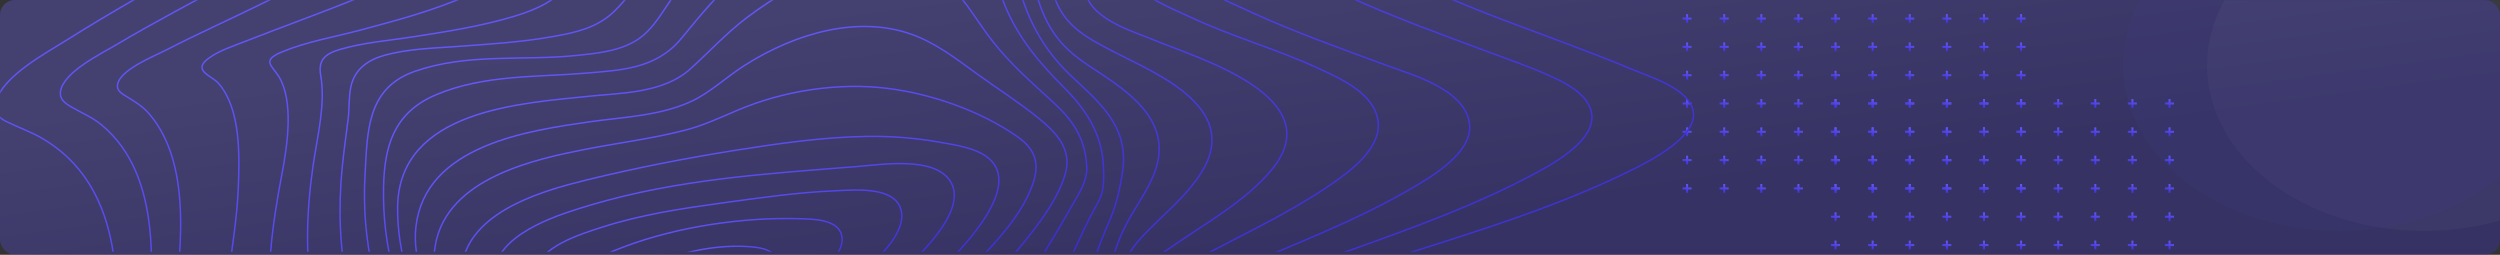 <svg width="1678" height="171" viewBox="0 0 1678 171" fill="none" xmlns="http://www.w3.org/2000/svg">
<rect x="0" y="0" width="1678" height="171" fill="#333333" stroke="none"/>
<rect width="1678" height="171" rx="10" fill="url(#paint0_linear_393_68448)" fill-opacity="0.3"/>
<mask id="mask0_393_68448" style="mask-type:alpha" maskUnits="userSpaceOnUse" x="0" y="0" width="1678" height="169">
<rect width="1678" height="169" fill="url(#paint1_linear_393_68448)"/>
</mask>
<g mask="url(#mask0_393_68448)">
<ellipse cx="1626.87" cy="44" rx="145.514" ry="111" fill="white" fill-opacity="0.03"/>
<ellipse cx="1570.5" cy="44" rx="145.514" ry="111" fill="#5C51EA" fill-opacity="0.05"/>
<path d="M1355.87 9.506L1357.22 9.506L1357.22 11.802L1359.55 11.802L1359.55 13.202L1357.22 13.202L1357.22 15.498L1355.87 15.498L1355.87 13.202L1353.46 13.202L1353.46 11.802L1355.87 11.802L1355.87 9.506Z" fill="url(#paint2_linear_393_68448)"/>
<path d="M1355.87 28.506L1357.22 28.506L1357.22 30.802L1359.55 30.802L1359.55 32.202L1357.22 32.202L1357.22 34.498L1355.87 34.498L1355.87 32.202L1353.46 32.202L1353.46 30.802L1355.87 30.802L1355.87 28.506Z" fill="url(#paint3_linear_393_68448)"/>
<path d="M1355.87 47.506L1357.22 47.506L1357.22 49.802L1359.55 49.802L1359.55 51.202L1357.22 51.202L1357.22 53.498L1355.87 53.498L1355.87 51.202L1353.46 51.202L1353.46 49.802L1355.87 49.802L1355.87 47.506Z" fill="url(#paint4_linear_393_68448)"/>
<path d="M1355.87 66.506L1357.22 66.506L1357.22 68.802L1359.55 68.802L1359.55 70.202L1357.22 70.202L1357.22 72.498L1355.87 72.498L1355.87 70.202L1353.46 70.202L1353.46 68.802L1355.87 68.802L1355.87 66.506Z" fill="url(#paint5_linear_393_68448)"/>
<path d="M1355.87 85.506L1357.22 85.506L1357.22 87.802L1359.55 87.802L1359.55 89.202L1357.22 89.202L1357.22 91.498L1355.87 91.498L1355.87 89.202L1353.46 89.202L1353.46 87.802L1355.87 87.802L1355.87 85.506Z" fill="url(#paint6_linear_393_68448)"/>
<path d="M1355.87 104.506L1357.22 104.506L1357.22 106.802L1359.55 106.802L1359.55 108.202L1357.22 108.202L1357.22 110.498L1355.87 110.498L1355.87 108.202L1353.46 108.202L1353.46 106.802L1355.87 106.802L1355.87 104.506Z" fill="url(#paint7_linear_393_68448)"/>
<path d="M1355.87 123.506L1357.22 123.506L1357.22 125.802L1359.55 125.802L1359.55 127.202L1357.22 127.202L1357.22 129.498L1355.87 129.498L1355.87 127.202L1353.46 127.202L1353.46 125.802L1355.87 125.802L1355.87 123.506Z" fill="url(#paint8_linear_393_68448)"/>
<path d="M1330.96 9.506L1332.32 9.506L1332.32 11.802L1334.64 11.802L1334.64 13.202L1332.32 13.202L1332.32 15.498L1330.96 15.498L1330.96 13.202L1328.55 13.202L1328.55 11.802L1330.96 11.802L1330.96 9.506Z" fill="url(#paint9_linear_393_68448)"/>
<path d="M1330.96 28.506L1332.32 28.506L1332.32 30.802L1334.64 30.802L1334.64 32.202L1332.32 32.202L1332.32 34.498L1330.96 34.498L1330.96 32.202L1328.55 32.202L1328.55 30.802L1330.96 30.802L1330.96 28.506Z" fill="url(#paint10_linear_393_68448)"/>
<path d="M1330.96 47.506L1332.32 47.506L1332.32 49.802L1334.64 49.802L1334.64 51.202L1332.32 51.202L1332.32 53.498L1330.96 53.498L1330.96 51.202L1328.55 51.202L1328.55 49.802L1330.96 49.802L1330.96 47.506Z" fill="url(#paint11_linear_393_68448)"/>
<path d="M1330.96 66.506L1332.32 66.506L1332.32 68.802L1334.64 68.802L1334.64 70.202L1332.32 70.202L1332.32 72.498L1330.96 72.498L1330.96 70.202L1328.55 70.202L1328.55 68.802L1330.96 68.802L1330.96 66.506Z" fill="url(#paint12_linear_393_68448)"/>
<path d="M1330.96 85.506L1332.32 85.506L1332.32 87.802L1334.64 87.802L1334.64 89.202L1332.32 89.202L1332.32 91.498L1330.96 91.498L1330.96 89.202L1328.55 89.202L1328.55 87.802L1330.96 87.802L1330.96 85.506Z" fill="url(#paint13_linear_393_68448)"/>
<path d="M1330.96 104.506L1332.32 104.506L1332.32 106.802L1334.64 106.802L1334.64 108.202L1332.32 108.202L1332.32 110.498L1330.96 110.498L1330.96 108.202L1328.55 108.202L1328.55 106.802L1330.96 106.802L1330.96 104.506Z" fill="url(#paint14_linear_393_68448)"/>
<path d="M1330.96 123.506L1332.32 123.506L1332.32 125.802L1334.64 125.802L1334.64 127.202L1332.32 127.202L1332.32 129.498L1330.96 129.498L1330.96 127.202L1328.55 127.202L1328.55 125.802L1330.96 125.802L1330.96 123.506Z" fill="url(#paint15_linear_393_68448)"/>
<path d="M1306.05 9.506L1307.4 9.506L1307.4 11.802L1309.73 11.802L1309.73 13.202L1307.4 13.202L1307.4 15.498L1306.05 15.498L1306.05 13.202L1303.64 13.202L1303.64 11.802L1306.05 11.802L1306.05 9.506Z" fill="url(#paint16_linear_393_68448)"/>
<path d="M1306.05 28.506L1307.4 28.506L1307.4 30.802L1309.73 30.802L1309.73 32.202L1307.4 32.202L1307.4 34.498L1306.05 34.498L1306.05 32.202L1303.64 32.202L1303.64 30.802L1306.05 30.802L1306.05 28.506Z" fill="url(#paint17_linear_393_68448)"/>
<path d="M1306.05 47.506L1307.4 47.506L1307.4 49.802L1309.73 49.802L1309.73 51.202L1307.4 51.202L1307.4 53.498L1306.05 53.498L1306.05 51.202L1303.64 51.202L1303.64 49.802L1306.05 49.802L1306.05 47.506Z" fill="url(#paint18_linear_393_68448)"/>
<path d="M1306.05 66.506L1307.4 66.506L1307.4 68.802L1309.73 68.802L1309.73 70.202L1307.4 70.202L1307.4 72.498L1306.05 72.498L1306.05 70.202L1303.64 70.202L1303.64 68.802L1306.05 68.802L1306.05 66.506Z" fill="url(#paint19_linear_393_68448)"/>
<path d="M1306.05 85.506L1307.4 85.506L1307.4 87.802L1309.73 87.802L1309.73 89.202L1307.4 89.202L1307.4 91.498L1306.05 91.498L1306.05 89.202L1303.64 89.202L1303.64 87.802L1306.05 87.802L1306.05 85.506Z" fill="url(#paint20_linear_393_68448)"/>
<path d="M1306.05 104.506L1307.4 104.506L1307.4 106.802L1309.73 106.802L1309.73 108.202L1307.4 108.202L1307.4 110.498L1306.05 110.498L1306.05 108.202L1303.64 108.202L1303.64 106.802L1306.05 106.802L1306.05 104.506Z" fill="url(#paint21_linear_393_68448)"/>
<path d="M1306.05 123.506L1307.4 123.506L1307.4 125.802L1309.73 125.802L1309.73 127.202L1307.4 127.202L1307.4 129.498L1306.05 129.498L1306.05 127.202L1303.64 127.202L1303.64 125.802L1306.05 125.802L1306.05 123.506Z" fill="url(#paint22_linear_393_68448)"/>
<path d="M1281.15 9.506L1282.5 9.506L1282.5 11.802L1284.83 11.802L1284.83 13.202L1282.5 13.202L1282.5 15.498L1281.15 15.498L1281.15 13.202L1278.74 13.202L1278.74 11.802L1281.15 11.802L1281.15 9.506Z" fill="url(#paint23_linear_393_68448)"/>
<path d="M1281.15 28.506L1282.5 28.506L1282.5 30.802L1284.83 30.802L1284.83 32.202L1282.5 32.202L1282.5 34.498L1281.15 34.498L1281.15 32.202L1278.74 32.202L1278.74 30.802L1281.15 30.802L1281.15 28.506Z" fill="url(#paint24_linear_393_68448)"/>
<path d="M1281.15 47.506L1282.5 47.506L1282.5 49.802L1284.83 49.802L1284.83 51.202L1282.5 51.202L1282.5 53.498L1281.15 53.498L1281.15 51.202L1278.74 51.202L1278.74 49.802L1281.15 49.802L1281.15 47.506Z" fill="url(#paint25_linear_393_68448)"/>
<path d="M1281.15 66.506L1282.5 66.506L1282.5 68.802L1284.83 68.802L1284.83 70.202L1282.5 70.202L1282.5 72.498L1281.15 72.498L1281.15 70.202L1278.74 70.202L1278.74 68.802L1281.15 68.802L1281.15 66.506Z" fill="url(#paint26_linear_393_68448)"/>
<path d="M1281.15 85.506L1282.5 85.506L1282.5 87.802L1284.83 87.802L1284.83 89.202L1282.5 89.202L1282.5 91.498L1281.15 91.498L1281.15 89.202L1278.74 89.202L1278.74 87.802L1281.15 87.802L1281.15 85.506Z" fill="url(#paint27_linear_393_68448)"/>
<path d="M1281.15 104.506L1282.5 104.506L1282.5 106.802L1284.83 106.802L1284.83 108.202L1282.5 108.202L1282.5 110.498L1281.15 110.498L1281.15 108.202L1278.74 108.202L1278.74 106.802L1281.15 106.802L1281.15 104.506Z" fill="url(#paint28_linear_393_68448)"/>
<path d="M1281.15 123.506L1282.5 123.506L1282.5 125.802L1284.83 125.802L1284.83 127.202L1282.5 127.202L1282.5 129.498L1281.15 129.498L1281.15 127.202L1278.74 127.202L1278.74 125.802L1281.15 125.802L1281.15 123.506Z" fill="url(#paint29_linear_393_68448)"/>
<path d="M1256.23 9.506L1257.59 9.506L1257.59 11.802L1259.91 11.802L1259.91 13.202L1257.59 13.202L1257.59 15.498L1256.23 15.498L1256.23 13.202L1253.82 13.202L1253.82 11.802L1256.23 11.802L1256.23 9.506Z" fill="url(#paint30_linear_393_68448)"/>
<path d="M1256.23 28.506L1257.59 28.506L1257.59 30.802L1259.91 30.802L1259.91 32.202L1257.59 32.202L1257.59 34.498L1256.23 34.498L1256.23 32.202L1253.82 32.202L1253.82 30.802L1256.23 30.802L1256.23 28.506Z" fill="url(#paint31_linear_393_68448)"/>
<path d="M1256.23 47.506L1257.59 47.506L1257.59 49.802L1259.91 49.802L1259.91 51.202L1257.59 51.202L1257.59 53.498L1256.23 53.498L1256.23 51.202L1253.82 51.202L1253.82 49.802L1256.23 49.802L1256.23 47.506Z" fill="url(#paint32_linear_393_68448)"/>
<path d="M1256.23 66.506L1257.59 66.506L1257.59 68.802L1259.91 68.802L1259.91 70.202L1257.59 70.202L1257.59 72.498L1256.23 72.498L1256.23 70.202L1253.82 70.202L1253.82 68.802L1256.23 68.802L1256.23 66.506Z" fill="url(#paint33_linear_393_68448)"/>
<path d="M1256.23 85.506L1257.59 85.506L1257.59 87.802L1259.91 87.802L1259.91 89.202L1257.59 89.202L1257.59 91.498L1256.23 91.498L1256.23 89.202L1253.82 89.202L1253.82 87.802L1256.23 87.802L1256.23 85.506Z" fill="url(#paint34_linear_393_68448)"/>
<path d="M1256.23 104.506L1257.59 104.506L1257.59 106.802L1259.91 106.802L1259.91 108.202L1257.59 108.202L1257.59 110.498L1256.23 110.498L1256.23 108.202L1253.82 108.202L1253.82 106.802L1256.23 106.802L1256.23 104.506Z" fill="url(#paint35_linear_393_68448)"/>
<path d="M1256.23 123.506L1257.59 123.506L1257.59 125.802L1259.91 125.802L1259.91 127.202L1257.59 127.202L1257.59 129.498L1256.23 129.498L1256.23 127.202L1253.82 127.202L1253.82 125.802L1256.23 125.802L1256.23 123.506Z" fill="url(#paint36_linear_393_68448)"/>
<path d="M1231.33 9.506L1232.68 9.506L1232.68 11.802L1235.01 11.802L1235.01 13.202L1232.68 13.202L1232.68 15.498L1231.33 15.498L1231.33 13.202L1228.92 13.202L1228.92 11.802L1231.33 11.802L1231.33 9.506Z" fill="url(#paint37_linear_393_68448)"/>
<path d="M1231.33 28.506L1232.68 28.506L1232.68 30.802L1235.01 30.802L1235.01 32.202L1232.68 32.202L1232.68 34.498L1231.33 34.498L1231.33 32.202L1228.92 32.202L1228.92 30.802L1231.33 30.802L1231.33 28.506Z" fill="url(#paint38_linear_393_68448)"/>
<path d="M1231.33 47.506L1232.68 47.506L1232.68 49.802L1235.01 49.802L1235.01 51.202L1232.68 51.202L1232.68 53.498L1231.33 53.498L1231.33 51.202L1228.92 51.202L1228.92 49.802L1231.33 49.802L1231.33 47.506Z" fill="url(#paint39_linear_393_68448)"/>
<path d="M1231.33 66.506L1232.68 66.506L1232.68 68.802L1235.01 68.802L1235.01 70.202L1232.68 70.202L1232.68 72.498L1231.33 72.498L1231.33 70.202L1228.92 70.202L1228.92 68.802L1231.33 68.802L1231.33 66.506Z" fill="url(#paint40_linear_393_68448)"/>
<path d="M1231.33 85.506L1232.68 85.506L1232.68 87.802L1235.01 87.802L1235.01 89.202L1232.68 89.202L1232.68 91.498L1231.33 91.498L1231.33 89.202L1228.92 89.202L1228.92 87.802L1231.33 87.802L1231.33 85.506Z" fill="url(#paint41_linear_393_68448)"/>
<path d="M1231.33 104.506L1232.68 104.506L1232.68 106.802L1235.01 106.802L1235.01 108.202L1232.68 108.202L1232.68 110.498L1231.33 110.498L1231.33 108.202L1228.92 108.202L1228.92 106.802L1231.33 106.802L1231.33 104.506Z" fill="url(#paint42_linear_393_68448)"/>
<path d="M1231.33 123.506L1232.68 123.506L1232.68 125.802L1235.01 125.802L1235.01 127.202L1232.68 127.202L1232.68 129.498L1231.33 129.498L1231.33 127.202L1228.92 127.202L1228.92 125.802L1231.33 125.802L1231.33 123.506Z" fill="url(#paint43_linear_393_68448)"/>
<path d="M1206.42 9.506L1207.78 9.506L1207.78 11.802L1210.1 11.802L1210.1 13.202L1207.78 13.202L1207.78 15.498L1206.42 15.498L1206.42 13.202L1204.01 13.202L1204.01 11.802L1206.42 11.802L1206.42 9.506Z" fill="url(#paint44_linear_393_68448)"/>
<path d="M1206.42 28.506L1207.78 28.506L1207.78 30.802L1210.1 30.802L1210.1 32.202L1207.78 32.202L1207.78 34.498L1206.42 34.498L1206.42 32.202L1204.01 32.202L1204.01 30.802L1206.42 30.802L1206.42 28.506Z" fill="url(#paint45_linear_393_68448)"/>
<path d="M1206.42 47.506L1207.78 47.506L1207.78 49.802L1210.1 49.802L1210.1 51.202L1207.78 51.202L1207.78 53.498L1206.42 53.498L1206.42 51.202L1204.01 51.202L1204.01 49.802L1206.42 49.802L1206.42 47.506Z" fill="url(#paint46_linear_393_68448)"/>
<path d="M1206.42 66.506L1207.78 66.506L1207.78 68.802L1210.1 68.802L1210.1 70.202L1207.78 70.202L1207.78 72.498L1206.42 72.498L1206.42 70.202L1204.01 70.202L1204.01 68.802L1206.42 68.802L1206.42 66.506Z" fill="url(#paint47_linear_393_68448)"/>
<path d="M1206.42 85.506L1207.78 85.506L1207.78 87.802L1210.1 87.802L1210.1 89.202L1207.78 89.202L1207.78 91.498L1206.42 91.498L1206.42 89.202L1204.01 89.202L1204.01 87.802L1206.42 87.802L1206.42 85.506Z" fill="url(#paint48_linear_393_68448)"/>
<path d="M1206.42 104.506L1207.78 104.506L1207.78 106.802L1210.1 106.802L1210.1 108.202L1207.78 108.202L1207.78 110.498L1206.42 110.498L1206.42 108.202L1204.01 108.202L1204.01 106.802L1206.42 106.802L1206.42 104.506Z" fill="url(#paint49_linear_393_68448)"/>
<path d="M1206.42 123.506L1207.78 123.506L1207.78 125.802L1210.1 125.802L1210.1 127.202L1207.78 127.202L1207.78 129.498L1206.42 129.498L1206.42 127.202L1204.01 127.202L1204.01 125.802L1206.42 125.802L1206.42 123.506Z" fill="url(#paint50_linear_393_68448)"/>
<path d="M1181.51 9.506L1182.86 9.506L1182.86 11.802L1185.19 11.802L1185.19 13.202L1182.86 13.202L1182.86 15.498L1181.51 15.498L1181.51 13.202L1179.1 13.202L1179.1 11.802L1181.51 11.802L1181.51 9.506Z" fill="url(#paint51_linear_393_68448)"/>
<path d="M1181.51 28.506L1182.86 28.506L1182.86 30.802L1185.19 30.802L1185.19 32.202L1182.86 32.202L1182.86 34.498L1181.51 34.498L1181.51 32.202L1179.1 32.202L1179.1 30.802L1181.51 30.802L1181.51 28.506Z" fill="url(#paint52_linear_393_68448)"/>
<path d="M1181.51 47.506L1182.86 47.506L1182.86 49.802L1185.19 49.802L1185.19 51.202L1182.86 51.202L1182.86 53.498L1181.51 53.498L1181.51 51.202L1179.1 51.202L1179.1 49.802L1181.51 49.802L1181.51 47.506Z" fill="url(#paint53_linear_393_68448)"/>
<path d="M1181.51 66.506L1182.86 66.506L1182.86 68.802L1185.19 68.802L1185.19 70.202L1182.86 70.202L1182.86 72.498L1181.51 72.498L1181.51 70.202L1179.1 70.202L1179.1 68.802L1181.51 68.802L1181.51 66.506Z" fill="url(#paint54_linear_393_68448)"/>
<path d="M1181.51 85.506L1182.86 85.506L1182.86 87.802L1185.19 87.802L1185.19 89.202L1182.86 89.202L1182.86 91.498L1181.51 91.498L1181.51 89.202L1179.1 89.202L1179.1 87.802L1181.51 87.802L1181.51 85.506Z" fill="url(#paint55_linear_393_68448)"/>
<path d="M1181.51 104.506L1182.86 104.506L1182.86 106.802L1185.19 106.802L1185.19 108.202L1182.86 108.202L1182.86 110.498L1181.51 110.498L1181.51 108.202L1179.1 108.202L1179.1 106.802L1181.51 106.802L1181.51 104.506Z" fill="url(#paint56_linear_393_68448)"/>
<path d="M1181.51 123.506L1182.86 123.506L1182.86 125.802L1185.19 125.802L1185.19 127.202L1182.86 127.202L1182.86 129.498L1181.51 129.498L1181.51 127.202L1179.1 127.202L1179.1 125.802L1181.51 125.802L1181.51 123.506Z" fill="url(#paint57_linear_393_68448)"/>
<path d="M1156.61 9.506L1157.97 9.506L1157.97 11.802L1160.29 11.802L1160.29 13.202L1157.97 13.202L1157.97 15.498L1156.61 15.498L1156.61 13.202L1154.2 13.202L1154.2 11.802L1156.61 11.802L1156.61 9.506Z" fill="url(#paint58_linear_393_68448)"/>
<path d="M1156.61 28.506L1157.97 28.506L1157.97 30.802L1160.29 30.802L1160.29 32.202L1157.97 32.202L1157.97 34.498L1156.61 34.498L1156.61 32.202L1154.2 32.202L1154.2 30.802L1156.61 30.802L1156.61 28.506Z" fill="url(#paint59_linear_393_68448)"/>
<path d="M1156.61 47.506L1157.97 47.506L1157.97 49.802L1160.29 49.802L1160.29 51.202L1157.97 51.202L1157.97 53.498L1156.61 53.498L1156.61 51.202L1154.2 51.202L1154.2 49.802L1156.61 49.802L1156.61 47.506Z" fill="url(#paint60_linear_393_68448)"/>
<path d="M1156.61 66.506L1157.97 66.506L1157.97 68.802L1160.29 68.802L1160.29 70.202L1157.97 70.202L1157.97 72.498L1156.61 72.498L1156.61 70.202L1154.2 70.202L1154.2 68.802L1156.61 68.802L1156.61 66.506Z" fill="url(#paint61_linear_393_68448)"/>
<path d="M1156.61 85.506L1157.97 85.506L1157.97 87.802L1160.29 87.802L1160.29 89.202L1157.97 89.202L1157.97 91.498L1156.61 91.498L1156.61 89.202L1154.2 89.202L1154.2 87.802L1156.61 87.802L1156.61 85.506Z" fill="url(#paint62_linear_393_68448)"/>
<path d="M1156.61 104.506L1157.97 104.506L1157.97 106.802L1160.29 106.802L1160.29 108.202L1157.97 108.202L1157.97 110.498L1156.61 110.498L1156.61 108.202L1154.2 108.202L1154.2 106.802L1156.61 106.802L1156.61 104.506Z" fill="url(#paint63_linear_393_68448)"/>
<path d="M1156.61 123.506L1157.97 123.506L1157.97 125.802L1160.29 125.802L1160.29 127.202L1157.97 127.202L1157.97 129.498L1156.61 129.498L1156.61 127.202L1154.2 127.202L1154.2 125.802L1156.61 125.802L1156.61 123.506Z" fill="url(#paint64_linear_393_68448)"/>
<path d="M1131.69 9.506L1133.05 9.506L1133.05 11.802L1135.38 11.802L1135.38 13.202L1133.05 13.202L1133.05 15.498L1131.69 15.498L1131.69 13.202L1129.29 13.202L1129.29 11.802L1131.69 11.802L1131.69 9.506Z" fill="url(#paint65_linear_393_68448)"/>
<path d="M1131.69 28.506L1133.05 28.506L1133.05 30.802L1135.38 30.802L1135.38 32.202L1133.05 32.202L1133.05 34.498L1131.69 34.498L1131.69 32.202L1129.29 32.202L1129.29 30.802L1131.69 30.802L1131.69 28.506Z" fill="url(#paint66_linear_393_68448)"/>
<path d="M1131.69 47.506L1133.05 47.506L1133.05 49.802L1135.38 49.802L1135.38 51.202L1133.05 51.202L1133.05 53.498L1131.69 53.498L1131.69 51.202L1129.29 51.202L1129.29 49.802L1131.69 49.802L1131.69 47.506Z" fill="url(#paint67_linear_393_68448)"/>
<path d="M1131.69 66.506L1133.05 66.506L1133.05 68.802L1135.38 68.802L1135.38 70.202L1133.05 70.202L1133.05 72.498L1131.69 72.498L1131.69 70.202L1129.29 70.202L1129.29 68.802L1131.69 68.802L1131.69 66.506Z" fill="url(#paint68_linear_393_68448)"/>
<path d="M1131.69 85.506L1133.05 85.506L1133.05 87.802L1135.38 87.802L1135.38 89.202L1133.05 89.202L1133.05 91.498L1131.69 91.498L1131.69 89.202L1129.29 89.202L1129.29 87.802L1131.69 87.802L1131.69 85.506Z" fill="url(#paint69_linear_393_68448)"/>
<path d="M1131.69 104.506L1133.05 104.506L1133.05 106.802L1135.38 106.802L1135.38 108.202L1133.05 108.202L1133.05 110.498L1131.69 110.498L1131.69 108.202L1129.29 108.202L1129.29 106.802L1131.69 106.802L1131.69 104.506Z" fill="url(#paint70_linear_393_68448)"/>
<path d="M1131.69 123.506L1133.05 123.506L1133.05 125.802L1135.38 125.802L1135.38 127.202L1133.05 127.202L1133.05 129.498L1131.69 129.498L1131.69 127.202L1129.29 127.202L1129.29 125.802L1131.69 125.802L1131.69 123.506Z" fill="url(#paint71_linear_393_68448)"/>
<path d="M1455.5 66.506L1456.86 66.506L1456.86 68.802L1459.18 68.802L1459.18 70.202L1456.86 70.202L1456.86 72.498L1455.5 72.498L1455.5 70.202L1453.09 70.202L1453.09 68.802L1455.5 68.802L1455.5 66.506Z" fill="url(#paint72_linear_393_68448)"/>
<path d="M1455.5 85.506L1456.86 85.506L1456.86 87.802L1459.18 87.802L1459.18 89.202L1456.86 89.202L1456.86 91.498L1455.5 91.498L1455.5 89.202L1453.09 89.202L1453.09 87.802L1455.5 87.802L1455.5 85.506Z" fill="url(#paint73_linear_393_68448)"/>
<path d="M1455.5 104.506L1456.86 104.506L1456.86 106.802L1459.18 106.802L1459.18 108.202L1456.86 108.202L1456.86 110.498L1455.5 110.498L1455.5 108.202L1453.09 108.202L1453.09 106.802L1455.5 106.802L1455.5 104.506Z" fill="url(#paint74_linear_393_68448)"/>
<path d="M1455.5 123.506L1456.86 123.506L1456.86 125.802L1459.18 125.802L1459.18 127.202L1456.86 127.202L1456.86 129.498L1455.5 129.498L1455.5 127.202L1453.09 127.202L1453.09 125.802L1455.5 125.802L1455.5 123.506Z" fill="url(#paint75_linear_393_68448)"/>
<path d="M1455.5 142.506L1456.86 142.506L1456.86 144.802L1459.18 144.802L1459.18 146.202L1456.86 146.202L1456.86 148.498L1455.5 148.498L1455.5 146.202L1453.09 146.202L1453.09 144.802L1455.5 144.802L1455.5 142.506Z" fill="url(#paint76_linear_393_68448)"/>
<path d="M1455.5 161.506L1456.86 161.506L1456.86 163.802L1459.18 163.802L1459.18 165.202L1456.86 165.202L1456.86 167.498L1455.5 167.498L1455.5 165.202L1453.09 165.202L1453.09 163.802L1455.5 163.802L1455.5 161.506Z" fill="url(#paint77_linear_393_68448)"/>
<path d="M1430.59 66.506L1431.95 66.506L1431.95 68.802L1434.27 68.802L1434.27 70.202L1431.95 70.202L1431.95 72.498L1430.59 72.498L1430.59 70.202L1428.18 70.202L1428.18 68.802L1430.59 68.802L1430.59 66.506Z" fill="url(#paint78_linear_393_68448)"/>
<path d="M1430.59 85.506L1431.95 85.506L1431.95 87.802L1434.27 87.802L1434.27 89.202L1431.95 89.202L1431.95 91.498L1430.59 91.498L1430.59 89.202L1428.18 89.202L1428.18 87.802L1430.59 87.802L1430.59 85.506Z" fill="url(#paint79_linear_393_68448)"/>
<path d="M1430.59 104.506L1431.95 104.506L1431.95 106.802L1434.27 106.802L1434.27 108.202L1431.95 108.202L1431.95 110.498L1430.59 110.498L1430.59 108.202L1428.18 108.202L1428.18 106.802L1430.59 106.802L1430.59 104.506Z" fill="url(#paint80_linear_393_68448)"/>
<path d="M1430.59 123.506L1431.95 123.506L1431.95 125.802L1434.27 125.802L1434.27 127.202L1431.95 127.202L1431.95 129.498L1430.59 129.498L1430.59 127.202L1428.18 127.202L1428.18 125.802L1430.59 125.802L1430.59 123.506Z" fill="url(#paint81_linear_393_68448)"/>
<path d="M1430.59 142.506L1431.95 142.506L1431.95 144.802L1434.27 144.802L1434.27 146.202L1431.95 146.202L1431.95 148.498L1430.59 148.498L1430.59 146.202L1428.18 146.202L1428.18 144.802L1430.59 144.802L1430.59 142.506Z" fill="url(#paint82_linear_393_68448)"/>
<path d="M1430.59 161.506L1431.95 161.506L1431.95 163.802L1434.27 163.802L1434.27 165.202L1431.95 165.202L1431.95 167.498L1430.59 167.498L1430.59 165.202L1428.18 165.202L1428.18 163.802L1430.59 163.802L1430.59 161.506Z" fill="url(#paint83_linear_393_68448)"/>
<path d="M1405.69 66.506L1407.04 66.506L1407.04 68.802L1409.37 68.802L1409.37 70.202L1407.04 70.202L1407.04 72.498L1405.69 72.498L1405.69 70.202L1403.28 70.202L1403.28 68.802L1405.69 68.802L1405.69 66.506Z" fill="url(#paint84_linear_393_68448)"/>
<path d="M1405.69 85.506L1407.04 85.506L1407.04 87.802L1409.37 87.802L1409.37 89.202L1407.04 89.202L1407.04 91.498L1405.69 91.498L1405.69 89.202L1403.28 89.202L1403.28 87.802L1405.69 87.802L1405.69 85.506Z" fill="url(#paint85_linear_393_68448)"/>
<path d="M1405.69 104.506L1407.04 104.506L1407.04 106.802L1409.37 106.802L1409.37 108.202L1407.04 108.202L1407.04 110.498L1405.69 110.498L1405.69 108.202L1403.28 108.202L1403.28 106.802L1405.69 106.802L1405.69 104.506Z" fill="url(#paint86_linear_393_68448)"/>
<path d="M1405.69 123.506L1407.04 123.506L1407.04 125.802L1409.37 125.802L1409.37 127.202L1407.04 127.202L1407.04 129.498L1405.69 129.498L1405.69 127.202L1403.28 127.202L1403.28 125.802L1405.69 125.802L1405.69 123.506Z" fill="url(#paint87_linear_393_68448)"/>
<path d="M1405.69 142.506L1407.04 142.506L1407.04 144.802L1409.37 144.802L1409.37 146.202L1407.04 146.202L1407.04 148.498L1405.69 148.498L1405.69 146.202L1403.28 146.202L1403.28 144.802L1405.69 144.802L1405.69 142.506Z" fill="url(#paint88_linear_393_68448)"/>
<path d="M1405.69 161.506L1407.04 161.506L1407.04 163.802L1409.37 163.802L1409.37 165.202L1407.04 165.202L1407.04 167.498L1405.69 167.498L1405.69 165.202L1403.28 165.202L1403.28 163.802L1405.69 163.802L1405.69 161.506Z" fill="url(#paint89_linear_393_68448)"/>
<path d="M1380.78 66.506L1382.14 66.506L1382.14 68.802L1384.46 68.802L1384.46 70.202L1382.14 70.202L1382.14 72.498L1380.78 72.498L1380.78 70.202L1378.37 70.202L1378.37 68.802L1380.78 68.802L1380.78 66.506Z" fill="url(#paint90_linear_393_68448)"/>
<path d="M1380.78 85.506L1382.14 85.506L1382.14 87.802L1384.46 87.802L1384.46 89.202L1382.14 89.202L1382.14 91.498L1380.78 91.498L1380.78 89.202L1378.37 89.202L1378.37 87.802L1380.78 87.802L1380.78 85.506Z" fill="url(#paint91_linear_393_68448)"/>
<path d="M1380.78 104.506L1382.14 104.506L1382.14 106.802L1384.46 106.802L1384.46 108.202L1382.14 108.202L1382.14 110.498L1380.78 110.498L1380.78 108.202L1378.37 108.202L1378.37 106.802L1380.78 106.802L1380.78 104.506Z" fill="url(#paint92_linear_393_68448)"/>
<path d="M1380.78 123.506L1382.14 123.506L1382.14 125.802L1384.46 125.802L1384.46 127.202L1382.14 127.202L1382.14 129.498L1380.78 129.498L1380.78 127.202L1378.37 127.202L1378.37 125.802L1380.78 125.802L1380.78 123.506Z" fill="url(#paint93_linear_393_68448)"/>
<path d="M1380.78 142.506L1382.14 142.506L1382.14 144.802L1384.46 144.802L1384.46 146.202L1382.14 146.202L1382.14 148.498L1380.78 148.498L1380.78 146.202L1378.37 146.202L1378.37 144.802L1380.78 144.802L1380.78 142.506Z" fill="url(#paint94_linear_393_68448)"/>
<path d="M1380.78 161.506L1382.14 161.506L1382.14 163.802L1384.46 163.802L1384.46 165.202L1382.14 165.202L1382.14 167.498L1380.78 167.498L1380.78 165.202L1378.37 165.202L1378.37 163.802L1380.78 163.802L1380.78 161.506Z" fill="url(#paint95_linear_393_68448)"/>
<path d="M1355.87 66.506L1357.22 66.506L1357.22 68.802L1359.55 68.802L1359.55 70.202L1357.22 70.202L1357.22 72.498L1355.87 72.498L1355.87 70.202L1353.46 70.202L1353.46 68.802L1355.87 68.802L1355.87 66.506Z" fill="url(#paint96_linear_393_68448)"/>
<path d="M1355.87 85.506L1357.22 85.506L1357.22 87.802L1359.55 87.802L1359.55 89.202L1357.22 89.202L1357.22 91.498L1355.87 91.498L1355.87 89.202L1353.46 89.202L1353.46 87.802L1355.87 87.802L1355.87 85.506Z" fill="url(#paint97_linear_393_68448)"/>
<path d="M1355.87 104.506L1357.22 104.506L1357.22 106.802L1359.55 106.802L1359.55 108.202L1357.22 108.202L1357.22 110.498L1355.87 110.498L1355.87 108.202L1353.46 108.202L1353.46 106.802L1355.87 106.802L1355.87 104.506Z" fill="url(#paint98_linear_393_68448)"/>
<path d="M1355.87 123.506L1357.22 123.506L1357.22 125.802L1359.55 125.802L1359.55 127.202L1357.22 127.202L1357.22 129.498L1355.87 129.498L1355.87 127.202L1353.46 127.202L1353.46 125.802L1355.87 125.802L1355.87 123.506Z" fill="url(#paint99_linear_393_68448)"/>
<path d="M1355.87 142.506L1357.22 142.506L1357.22 144.802L1359.55 144.802L1359.55 146.202L1357.22 146.202L1357.22 148.498L1355.87 148.498L1355.87 146.202L1353.46 146.202L1353.46 144.802L1355.87 144.802L1355.87 142.506Z" fill="url(#paint100_linear_393_68448)"/>
<path d="M1355.87 161.506L1357.22 161.506L1357.22 163.802L1359.55 163.802L1359.55 165.202L1357.22 165.202L1357.22 167.498L1355.87 167.498L1355.87 165.202L1353.46 165.202L1353.46 163.802L1355.87 163.802L1355.87 161.506Z" fill="url(#paint101_linear_393_68448)"/>
<path d="M1330.96 66.506L1332.32 66.506L1332.32 68.802L1334.64 68.802L1334.64 70.202L1332.32 70.202L1332.32 72.498L1330.96 72.498L1330.96 70.202L1328.55 70.202L1328.55 68.802L1330.96 68.802L1330.96 66.506Z" fill="url(#paint102_linear_393_68448)"/>
<path d="M1330.96 85.506L1332.32 85.506L1332.32 87.802L1334.64 87.802L1334.64 89.202L1332.32 89.202L1332.32 91.498L1330.96 91.498L1330.96 89.202L1328.55 89.202L1328.55 87.802L1330.96 87.802L1330.96 85.506Z" fill="url(#paint103_linear_393_68448)"/>
<path d="M1330.96 104.506L1332.32 104.506L1332.32 106.802L1334.64 106.802L1334.64 108.202L1332.32 108.202L1332.32 110.498L1330.96 110.498L1330.96 108.202L1328.55 108.202L1328.55 106.802L1330.96 106.802L1330.96 104.506Z" fill="url(#paint104_linear_393_68448)"/>
<path d="M1330.96 123.506L1332.32 123.506L1332.32 125.802L1334.64 125.802L1334.64 127.202L1332.32 127.202L1332.32 129.498L1330.96 129.498L1330.96 127.202L1328.55 127.202L1328.55 125.802L1330.96 125.802L1330.96 123.506Z" fill="url(#paint105_linear_393_68448)"/>
<path d="M1330.96 142.506L1332.32 142.506L1332.32 144.802L1334.64 144.802L1334.64 146.202L1332.32 146.202L1332.32 148.498L1330.96 148.498L1330.96 146.202L1328.55 146.202L1328.55 144.802L1330.96 144.802L1330.96 142.506Z" fill="url(#paint106_linear_393_68448)"/>
<path d="M1330.96 161.506L1332.32 161.506L1332.32 163.802L1334.64 163.802L1334.64 165.202L1332.32 165.202L1332.32 167.498L1330.96 167.498L1330.96 165.202L1328.55 165.202L1328.55 163.802L1330.96 163.802L1330.96 161.506Z" fill="url(#paint107_linear_393_68448)"/>
<path d="M1306.05 66.506L1307.41 66.506L1307.41 68.802L1309.73 68.802L1309.73 70.202L1307.41 70.202L1307.41 72.498L1306.05 72.498L1306.05 70.202L1303.64 70.202L1303.64 68.802L1306.05 68.802L1306.05 66.506Z" fill="url(#paint108_linear_393_68448)"/>
<path d="M1306.05 85.506L1307.41 85.506L1307.41 87.802L1309.73 87.802L1309.73 89.202L1307.41 89.202L1307.41 91.498L1306.05 91.498L1306.05 89.202L1303.64 89.202L1303.64 87.802L1306.05 87.802L1306.05 85.506Z" fill="url(#paint109_linear_393_68448)"/>
<path d="M1306.05 104.506L1307.41 104.506L1307.41 106.802L1309.73 106.802L1309.73 108.202L1307.41 108.202L1307.41 110.498L1306.05 110.498L1306.05 108.202L1303.64 108.202L1303.64 106.802L1306.05 106.802L1306.05 104.506Z" fill="url(#paint110_linear_393_68448)"/>
<path d="M1306.05 123.506L1307.41 123.506L1307.41 125.802L1309.73 125.802L1309.73 127.202L1307.41 127.202L1307.41 129.498L1306.05 129.498L1306.05 127.202L1303.64 127.202L1303.64 125.802L1306.05 125.802L1306.05 123.506Z" fill="url(#paint111_linear_393_68448)"/>
<path d="M1306.05 142.506L1307.41 142.506L1307.41 144.802L1309.73 144.802L1309.73 146.202L1307.41 146.202L1307.41 148.498L1306.05 148.498L1306.05 146.202L1303.64 146.202L1303.64 144.802L1306.05 144.802L1306.05 142.506Z" fill="url(#paint112_linear_393_68448)"/>
<path d="M1306.05 161.506L1307.41 161.506L1307.41 163.802L1309.73 163.802L1309.73 165.202L1307.41 165.202L1307.41 167.498L1306.05 167.498L1306.05 165.202L1303.64 165.202L1303.64 163.802L1306.05 163.802L1306.05 161.506Z" fill="url(#paint113_linear_393_68448)"/>
<path d="M1281.15 66.506L1282.5 66.506L1282.5 68.802L1284.83 68.802L1284.83 70.202L1282.5 70.202L1282.5 72.498L1281.15 72.498L1281.15 70.202L1278.74 70.202L1278.74 68.802L1281.15 68.802L1281.15 66.506Z" fill="url(#paint114_linear_393_68448)"/>
<path d="M1281.15 85.506L1282.5 85.506L1282.5 87.802L1284.83 87.802L1284.83 89.202L1282.5 89.202L1282.5 91.498L1281.15 91.498L1281.15 89.202L1278.74 89.202L1278.74 87.802L1281.15 87.802L1281.15 85.506Z" fill="url(#paint115_linear_393_68448)"/>
<path d="M1281.15 104.506L1282.5 104.506L1282.5 106.802L1284.83 106.802L1284.83 108.202L1282.5 108.202L1282.5 110.498L1281.15 110.498L1281.15 108.202L1278.74 108.202L1278.74 106.802L1281.15 106.802L1281.15 104.506Z" fill="url(#paint116_linear_393_68448)"/>
<path d="M1281.15 123.506L1282.5 123.506L1282.5 125.802L1284.83 125.802L1284.83 127.202L1282.5 127.202L1282.5 129.498L1281.15 129.498L1281.15 127.202L1278.74 127.202L1278.74 125.802L1281.15 125.802L1281.15 123.506Z" fill="url(#paint117_linear_393_68448)"/>
<path d="M1281.15 142.506L1282.5 142.506L1282.5 144.802L1284.83 144.802L1284.83 146.202L1282.5 146.202L1282.5 148.498L1281.15 148.498L1281.15 146.202L1278.74 146.202L1278.74 144.802L1281.15 144.802L1281.15 142.506Z" fill="url(#paint118_linear_393_68448)"/>
<path d="M1281.15 161.506L1282.5 161.506L1282.5 163.802L1284.83 163.802L1284.83 165.202L1282.5 165.202L1282.5 167.498L1281.15 167.498L1281.15 165.202L1278.74 165.202L1278.74 163.802L1281.15 163.802L1281.15 161.506Z" fill="url(#paint119_linear_393_68448)"/>
<path d="M1256.24 66.506L1257.6 66.506L1257.6 68.802L1259.92 68.802L1259.92 70.202L1257.6 70.202L1257.6 72.498L1256.24 72.498L1256.24 70.202L1253.83 70.202L1253.83 68.802L1256.24 68.802L1256.24 66.506Z" fill="url(#paint120_linear_393_68448)"/>
<path d="M1256.24 85.506L1257.6 85.506L1257.6 87.802L1259.92 87.802L1259.92 89.202L1257.6 89.202L1257.6 91.498L1256.24 91.498L1256.24 89.202L1253.83 89.202L1253.83 87.802L1256.24 87.802L1256.24 85.506Z" fill="url(#paint121_linear_393_68448)"/>
<path d="M1256.24 104.506L1257.6 104.506L1257.6 106.802L1259.92 106.802L1259.92 108.202L1257.6 108.202L1257.6 110.498L1256.24 110.498L1256.24 108.202L1253.83 108.202L1253.83 106.802L1256.24 106.802L1256.24 104.506Z" fill="url(#paint122_linear_393_68448)"/>
<path d="M1256.24 123.506L1257.6 123.506L1257.6 125.802L1259.92 125.802L1259.92 127.202L1257.6 127.202L1257.6 129.498L1256.24 129.498L1256.24 127.202L1253.83 127.202L1253.83 125.802L1256.24 125.802L1256.24 123.506Z" fill="url(#paint123_linear_393_68448)"/>
<path d="M1256.24 142.506L1257.6 142.506L1257.6 144.802L1259.92 144.802L1259.92 146.202L1257.6 146.202L1257.6 148.498L1256.24 148.498L1256.24 146.202L1253.83 146.202L1253.83 144.802L1256.24 144.802L1256.24 142.506Z" fill="url(#paint124_linear_393_68448)"/>
<path d="M1256.24 161.506L1257.6 161.506L1257.6 163.802L1259.92 163.802L1259.92 165.202L1257.6 165.202L1257.6 167.498L1256.24 167.498L1256.24 165.202L1253.83 165.202L1253.83 163.802L1256.24 163.802L1256.24 161.506Z" fill="url(#paint125_linear_393_68448)"/>
<path d="M1231.33 66.506L1232.68 66.506L1232.68 68.802L1235.01 68.802L1235.01 70.202L1232.68 70.202L1232.68 72.498L1231.33 72.498L1231.33 70.202L1228.92 70.202L1228.92 68.802L1231.33 68.802L1231.33 66.506Z" fill="url(#paint126_linear_393_68448)"/>
<path d="M1231.33 85.506L1232.68 85.506L1232.68 87.802L1235.01 87.802L1235.01 89.202L1232.68 89.202L1232.68 91.498L1231.33 91.498L1231.33 89.202L1228.92 89.202L1228.92 87.802L1231.33 87.802L1231.33 85.506Z" fill="url(#paint127_linear_393_68448)"/>
<path d="M1231.33 104.506L1232.68 104.506L1232.68 106.802L1235.01 106.802L1235.01 108.202L1232.68 108.202L1232.68 110.498L1231.33 110.498L1231.33 108.202L1228.92 108.202L1228.92 106.802L1231.33 106.802L1231.33 104.506Z" fill="url(#paint128_linear_393_68448)"/>
<path d="M1231.33 123.506L1232.68 123.506L1232.68 125.802L1235.01 125.802L1235.01 127.202L1232.68 127.202L1232.68 129.498L1231.33 129.498L1231.33 127.202L1228.92 127.202L1228.92 125.802L1231.33 125.802L1231.33 123.506Z" fill="url(#paint129_linear_393_68448)"/>
<path d="M1231.33 142.506L1232.68 142.506L1232.68 144.802L1235.01 144.802L1235.01 146.202L1232.68 146.202L1232.68 148.498L1231.33 148.498L1231.33 146.202L1228.92 146.202L1228.92 144.802L1231.33 144.802L1231.33 142.506Z" fill="url(#paint130_linear_393_68448)"/>
<path d="M1231.33 161.506L1232.68 161.506L1232.68 163.802L1235.01 163.802L1235.01 165.202L1232.68 165.202L1232.68 167.498L1231.33 167.498L1231.33 165.202L1228.92 165.202L1228.92 163.802L1231.33 163.802L1231.33 161.506Z" fill="url(#paint131_linear_393_68448)"/>
<path fill-rule="evenodd" clip-rule="evenodd" d="M789.327 232.192C780.188 246.751 794 275.827 798.986 289.691C808.84 317.109 820.32 343.683 831.447 370.399C842.574 397.115 853.785 423.819 862.967 451.549C868.931 469.552 876.283 490.162 875.039 510.722C872.384 554.532 816.275 518.227 800.446 510.869C760.173 492.155 715.902 467.655 668.1 465.988C639.563 464.994 619.655 478.066 608.042 506.296C604.251 515.47 602.628 527.471 593.666 533.629C584.095 540.206 571.586 540.317 561.712 539.608C525.707 537.009 492.354 521.318 461.513 507.11C428.238 491.822 396.047 474.184 363.989 457.452C350.396 450.357 332.783 448.342 317.066 445.964C296.462 442.846 275.605 440.549 254.824 438.005C209.128 432.374 161.841 426.888 120.544 409.799C94.682 399.099 69.826 382.017 62.953 352.832C59.502 338.178 63.565 321.241 66.093 305.626C69.135 286.755 72.534 267.876 74.991 249.019C82.898 188.283 80.306 123.491 28.741 93.109C20.939 88.514 12.31 85.529 4.178 81.534C-0.997 78.986 -4.655 75.22 -2.772 68.262C1.939 50.803 31.836 35.086 45.478 26.457C75.343 7.57 106.185 -9.248 136.476 -27.214C156.513 -39.094 187.313 -53.526 200.43 -73.882C212.118 -92.019 198.812 -116.601 192.71 -131.788C186.988 -146.012 174.427 -168.319 184.039 -186.048C188.7 -194.644 197.93 -198.937 206.402 -201.578C221.238 -206.186 235.695 -207.333 250.466 -213.728C274.694 -224.223 300.906 -242.42 314.003 -266.872C323.078 -283.816 321.531 -298.861 317.427 -314.628C315.703 -321.257 314.022 -326.19 318.195 -333.274C324.816 -344.526 336.091 -354.184 345.767 -362.751C380.389 -393.416 419.035 -420.342 458.013 -443.957C477.49 -455.759 497.658 -467.129 518.529 -474.953C532.213 -480.101 549.737 -485.575 561.649 -479.276C575.449 -471.998 586.521 -458.722 597.296 -447.479C617.416 -426.475 636.464 -404.414 655.266 -382.173C698.741 -330.729 740.584 -277.835 780.794 -223.493C809.099 -185.187 838.223 -146.414 860.513 -103.576C864.841 -95.19 868.281 -86.258 870.789 -76.902C873.538 -67.015 880.128 -59.764 887.29 -53.172C931.747 -12.259 995.904 8.166 1052.86 29.797C1067.32 35.29 1081.78 40.775 1095.97 46.767C1108.17 51.918 1123.8 56.478 1132.44 66.562C1149.47 86.423 1111.03 106.248 1095.07 114.169C1038.88 142.059 978.508 158.891 920.38 177.921C892.724 186.998 864.973 195.963 837.575 206.515C823.318 211.994 797.338 219.429 789.327 232.192Z" stroke="url(#paint132_linear_393_68448)"/>
<path fill-rule="evenodd" clip-rule="evenodd" d="M777.818 229.39C776.937 249.431 785.275 268.984 791.397 286.476C800.204 311.654 810.135 336.284 819.514 361.182C828.38 384.725 837.183 408.449 843.518 433.216C847.38 448.319 852.591 466.692 848.185 483.692C838.642 520.546 786.025 486.442 771.771 480.02C736.34 464.046 697.334 444.097 655.277 443.97C629.014 443.891 610.069 456.738 599.224 482.725C595.47 491.716 593.645 500.119 585.147 506.551C575.315 513.996 562.753 515.246 552.026 515.148C518.423 514.841 486.718 501.82 457.792 489.644C427.909 477.065 397.282 463.155 370.926 446.928C360.385 440.443 345.248 437.719 332.466 435.011C312.794 430.85 292.84 427.495 273.037 423.717C232.787 416.047 191.894 407.541 156.011 390.103C130.104 377.513 106.386 359.187 95.933 331.186C85.345 302.798 92.626 271.287 96.704 239.833C103.776 185.464 109.611 117.903 67.992 83.679C61.682 78.487 54.288 75.598 47.318 71.465C43.732 69.342 39.874 66.573 40.582 61.507C42.42 48.354 68.011 36.029 77.633 30.286C104.222 14.415 131.657 0.453 158.567 -14.672C179.936 -26.681 205.295 -39.174 222.386 -57.755C243.125 -80.304 222.792 -114.854 222.856 -138.399C222.973 -179.223 270.584 -177.41 297.859 -182.52C329.178 -188.383 365.642 -209.983 363.53 -245.724C362.719 -259.392 357.734 -269.913 362.767 -284.538C370.64 -307.411 389.049 -328.584 405.752 -346.489C430.874 -373.397 459.319 -398.118 489.582 -418.452C511.256 -433.007 546.089 -455.381 567.324 -441.126C581.628 -431.544 593.616 -417.77 605.359 -404.991C622.945 -385.859 639.597 -365.842 655.924 -345.561C693.65 -298.799 729.51 -250.264 762.985 -200.028C785.821 -165.745 835.828 -48.488 841.297 -42.361C857.61 -24.099 882.179 -12.842 904.435 -2.601C934.04 11.023 965.003 22.201 995.763 33.65C1010.4 39.109 1025.34 44.228 1039.51 50.585C1049.59 55.11 1062.65 61.324 1067.16 72.121C1075.95 93.19 1039.61 111.626 1024.42 119.519C977.847 143.725 928.172 159.758 879.895 177.477C856.199 186.181 832.311 194.749 809.065 205.39C799.684 209.69 778.358 217.011 777.818 229.39Z" stroke="url(#paint133_linear_393_68448)"/>
<path fill-rule="evenodd" clip-rule="evenodd" d="M760.582 230.817C765.281 274.328 784.163 314.804 796.695 355.683C802.983 376.205 809.138 397.126 811.877 419.064C813.304 430.473 815.004 444.846 809.202 456.641C793.676 488.192 746.084 457.72 730.36 450.936C699.954 437.827 666.12 422.204 630.168 423.523C608.2 424.335 590.62 435.411 580.93 457.044C576.63 466.642 573.92 475.293 564.981 482.23C555.925 489.258 544.777 491.707 534.529 492.546C505.071 494.968 476.331 485.552 450.733 476.329C420.719 465.483 391.94 452.25 364.627 436.738C340.698 423.164 311.334 418.419 284.166 411.171C248.178 401.566 212.181 390.77 180.496 372.822C155.475 358.643 133.453 339.305 121.41 312.426C109.193 285.077 110.737 254.599 114.765 222.956C120.855 175.122 130.717 111.919 100.117 76.395C95.67 71.224 90.422 68.146 84.685 64.628C81.897 62.921 78.188 60.891 78.892 56.748C80.593 46.773 103.391 37.721 110.449 34.097C132.977 22.529 155.961 12.258 178.625 1.072C199.784 -9.371 222.348 -19.983 241.138 -35.387C271.056 -59.925 247.786 -95.77 266.989 -124.06C278.913 -141.622 302.332 -146.375 320.065 -148.855C341.889 -151.895 367.909 -147.739 387.979 -163.706C402.929 -175.598 399.667 -188.828 400.071 -203.623C400.753 -228.69 416.339 -254.937 431.497 -276.377C451.976 -305.35 477.38 -332.313 505.362 -354.114C518.046 -363.998 532.128 -373.81 546.924 -378.879C560.787 -383.631 569.955 -381.887 579.657 -374.301C609.349 -351.07 632.94 -317.525 655.912 -286.56C684.773 -247.653 711.912 -207.19 736.317 -164.898C752.957 -136.057 769.636 -106.033 779.442 -73.14C781.997 -64.566 784.398 -55.446 784.25 -45.992C784.157 -38.876 782.754 -33.7 786.388 -27.692C797.165 -9.889 821.662 -0.139 839.972 8.257C869.244 21.689 899.962 32.549 930.391 43.788C948.156 50.332 983.315 59.986 986.309 82.884C988.891 102.655 960.33 118.98 945.654 127.457C908.534 148.892 868.742 163.899 830.083 180.572C812.365 188.213 794.207 195.752 777.269 205.703C772.947 208.238 766.654 211.299 763.318 215.387C759.508 220.08 760.015 225.46 760.582 230.817Z" stroke="url(#paint134_linear_393_68448)"/>
<path fill-rule="evenodd" clip-rule="evenodd" d="M763.038 222.56C768.156 261.54 780.922 298.078 788.789 336.179C792.316 353.262 795.596 370.96 794.974 389.203C794.641 399.013 793.354 410.905 786.246 419.569C765.846 444.435 726.134 420.274 708.482 413.051C682.27 402.293 652.363 389.608 621.353 392.463C601.04 394.332 586.842 405.426 578.142 424.803C568.813 445.589 553.528 456.189 532.096 459.227C505.233 463.025 478.613 456.309 454.854 448.982C426.245 440.131 398.959 428.506 373.329 414.248C348.404 400.38 320.922 392.208 293.869 382.052C258.003 368.583 222.38 352.481 194.773 326.76C170.738 304.363 155.028 274.658 151.355 239.595C147.505 202.992 158.153 165.049 159.858 127.699C160.922 104.402 161.594 73.198 146.821 56.133C141.894 50.441 128.257 47.423 140.589 38.709C147.64 33.725 156.728 30.884 164.422 27.828C176.855 22.889 189.368 18.308 201.842 13.549C228.432 3.404 256.338 -6.563 281.253 -22.041C312.634 -41.524 304.578 -73.503 324.509 -99.528C335.233 -113.534 351.838 -120.469 367.376 -124.601C377.434 -127.282 387.574 -128.85 397.639 -129.994C408.151 -131.191 419.241 -130.477 429.754 -133.646C444.729 -138.149 447.752 -151.235 453.659 -164.151C464.034 -186.853 476.961 -208.654 492.147 -229.06C510.755 -254.073 532.627 -278.362 557.902 -296.682C567.739 -303.816 578.992 -310.944 590.415 -313.181C601.838 -315.418 609.329 -310.903 616.743 -304.504C638.749 -285.548 656.071 -259.307 672.56 -234.398C693.196 -203.221 712.104 -170.567 728.194 -136.279C739.3 -112.609 749.791 -87.834 754.692 -61.098C756.115 -53.318 757.07 -45.288 756.743 -37.057C756.522 -31.412 754.34 -25.126 755.926 -19.958C760.906 -3.812 785.705 5.229 799.445 11.69C826.865 24.584 856.657 32.849 884.159 45.543C899.17 52.47 923.124 62.614 925.027 82.103C926.819 100.426 904.731 116.146 890.781 125.533C863.356 143.992 833.585 157.622 804.853 173.073C793.036 179.434 780.382 185.936 769.772 194.721C760.327 202.554 761.729 212.567 763.038 222.56Z" stroke="url(#paint135_linear_393_68448)"/>
<path fill-rule="evenodd" clip-rule="evenodd" d="M757.821 219.214C760.448 252.526 768.432 285.077 770.941 318.846C772.405 338.619 775.296 372.087 754.471 387.892C731.601 405.267 700.214 389.516 681.166 381.842C658.493 372.708 631.611 362.388 604.63 366.538C596.098 367.849 587.528 371.02 580.635 377.515C573.256 384.465 571.193 392.863 566.358 401.167C556.216 418.585 538.435 427.486 520.43 430.543C494.978 434.868 469.705 429.93 446.818 423.71C420.902 416.641 396.197 406.864 373.054 394.521C350.929 382.739 328.635 371.716 306.031 360.642C276.46 346.176 247.882 329.281 225.182 305.796C202.825 282.655 187.698 253.407 182.737 219.502C177.9 186.42 182.574 151.566 189.198 117.045C192.959 97.453 197.315 67.508 187.029 51.185C182.457 43.924 175.553 40.616 188.851 35.014C205.597 27.962 224.054 24.951 241.165 20.389C265.853 13.804 291.108 7.134 315.083 -3.531C330.394 -10.342 340.925 -19.232 349.506 -33.978C356.037 -45.216 360.944 -57.157 368.947 -67.674C387.725 -92.362 417.235 -100.521 443.855 -108.572C460.977 -113.749 475.599 -116.873 490.536 -129.206C508.193 -143.779 523.182 -161.86 539.177 -178.224C556.745 -196.194 575.551 -214.605 597.063 -227.247C616.214 -238.503 631.721 -239.901 645.395 -226.936C666.727 -206.719 681.462 -176.859 694.477 -149.559C707.729 -121.78 719.355 -92.271 724.949 -60.743C727.967 -43.719 726.425 -26.412 727.741 -9.139C729.416 12.557 759.299 20.434 775.67 27.307C802.848 38.715 894.385 65.103 853.245 114.295C836.073 134.827 810.801 148.807 789.405 163.633C780.53 169.789 768.958 176.69 762.219 185.553C754.88 195.206 757.037 209.19 757.821 219.214Z" stroke="url(#paint136_linear_393_68448)"/>
<path fill-rule="evenodd" clip-rule="evenodd" d="M749.72 212.23C749.575 241.085 752.863 270.152 749.689 299.726C747.646 318.886 742.238 343.073 722.316 353.978C699.831 366.283 672.872 357.698 653.566 350.596C633.676 343.276 610.462 333.7 586.738 339.51C579.187 341.364 571.51 345.185 566.303 351.862C561.304 358.265 559.01 366.095 553.979 372.645C542.686 387.355 526.209 395.694 509.526 399.245C460.173 409.754 408.676 390.719 369.603 371.068C350.047 361.229 331.336 348.87 312.728 337.271C288.582 322.22 265.658 305.159 247.269 283.478C208.168 237.389 200.671 176.95 210.074 111.622C213.035 91.06 218.628 70.072 215.249 50.511C213.514 40.415 217.975 36.175 228.179 33.183C244.129 28.511 260.756 27.28 276.75 24.794C299.497 21.26 322.684 17.725 345.112 10.95C360.573 6.278 373.091 0.525 384.24 -12.827C392.191 -22.346 398.487 -32.997 405.902 -42.882C419.993 -61.66 437.988 -78.18 458.304 -89.205C474.427 -97.934 491.317 -104.687 508.179 -110.727C530.112 -118.6 550.233 -127.739 570.835 -139.947C598.125 -156.097 642.843 -188.852 665.893 -161.786C691.314 -131.928 702.615 -84.166 704.708 -42.56C705.412 -28.59 703.372 -12.989 708.268 -0.379C715.608 18.481 730.524 25.822 747.748 34.843C773.529 48.355 833.504 71.64 806.775 115.124C796.183 132.352 779.332 145.035 765.749 159.815C750.512 176.355 749.799 192.555 749.72 212.23Z" stroke="url(#paint137_linear_393_68448)"/>
<path fill-rule="evenodd" clip-rule="evenodd" d="M740.829 204.965C736.37 240.321 737.097 302.665 694.267 322.008C671.638 332.233 646.265 327.179 625.942 321.424C609.577 316.807 591.423 308.741 572.42 315.735C558.451 320.879 553.372 336.407 542.861 346.525C529.826 359.066 513.52 366.353 497.081 369.624C451.143 378.769 404.435 364.377 367.196 346.918C328.524 328.781 292.109 299.013 266.372 265.121C234.286 222.856 224.015 169.452 229.75 111.706C230.811 101.048 232.4 90.375 233.696 79.704C234.56 72.544 233.978 64.87 235.613 57.721C238.344 45.803 247.781 39.861 258.733 36.932C274.491 32.709 290.775 32.377 306.422 31.223C327.825 29.639 349.459 28.407 370.853 24.588C385.236 22.011 400.439 19.081 412.23 7.668C420.273 -0.115 426.804 -9.407 432.633 -18.787C445.129 -38.901 456.319 -54.595 476.277 -68.526C509.075 -91.381 547.338 -107.306 583.915 -118.057C612.62 -126.494 657.718 -139.334 675.753 -114.06C691.947 -91.405 689.302 -59.017 691.419 -30.586C692.449 -16.764 694.931 -3.329 700.127 8.857C706.679 24.219 715.796 34.023 729.331 43.109C752.11 58.403 788.402 78.394 775.234 115.035C770.376 128.557 760.881 140.21 754.603 153.193C746.279 170.347 743.077 187.13 740.829 204.965Z" stroke="url(#paint138_linear_393_68448)"/>
<path fill-rule="evenodd" clip-rule="evenodd" d="M727.509 196.538C717.494 232.516 705.384 278.127 664.858 293.424C645.227 300.835 624.762 299.972 605.994 297.496C592.552 295.725 574.473 287.756 560.017 296.483C549.388 302.911 540.827 314.996 530.259 322.315C515.734 332.379 499.546 338.44 483.259 341.279C440.826 348.681 398.51 337.872 363.337 322.617C286.917 289.464 239.644 207.591 245.043 116.751C246.648 89.671 245.718 59.458 278.092 48C313.426 35.509 351.317 40.91 386.353 37.271C399.736 35.885 416.502 34.576 428.99 25.874C436.499 20.644 442.188 12.114 447.135 4.606C459.745 -14.511 472.179 -31.126 490.533 -45.49C518.889 -67.691 552.252 -84.375 584.948 -95.211C613.461 -104.658 651.207 -113.526 667.356 -87.358C679.723 -67.271 677.983 -39.398 682.521 -15.781C687.562 10.514 700.112 33.059 718.503 50.541C736.403 67.532 757.55 83.777 753.643 113.797C752.303 124.095 749.597 136.916 745.271 146.814C738.088 163.108 732.148 179.738 727.509 196.538V196.538Z" stroke="url(#paint139_linear_393_68448)"/>
<path fill-rule="evenodd" clip-rule="evenodd" d="M712.067 188.097C696.716 221.664 676.585 254.49 640.423 268.256C623.549 274.676 606.244 276.433 589.29 277.352C576.815 278.029 564.584 277.698 552.193 283.058C540.716 288.019 529.896 295.1 518.498 300.39C503.43 307.421 487.753 312.118 472.07 314.302C432.781 319.739 394.284 311.671 360.996 298.359C344.878 291.921 327.947 284.065 315.579 271.92C303.632 260.195 293.345 246.192 284.741 231.653C266.439 200.759 256.606 164.466 257.442 125.578C258.02 98.906 263.861 75.756 292.688 63.592C325.184 49.883 361.256 51.886 393.832 49.045C416.174 47.097 440.3 46.36 457.108 26.044C470.485 9.88 482.858 -5.633 499.367 -18.874C523.798 -38.362 551.045 -53.318 579.492 -62.853C605.466 -71.509 633.906 -75.48 650.212 -54.941C663.123 -38.655 666.553 -15.617 674.558 3.783C683.462 25.431 697.65 42.26 713.695 58.237C728.101 72.616 739.751 89.179 740.641 111.771C740.826 116.39 740.938 121.371 740.335 126.11C739.565 132.157 736.351 136.858 733.367 142.518C725.479 157.446 719.016 172.905 712.067 188.097Z" stroke="url(#paint140_linear_393_68448)"/>
<path fill-rule="evenodd" clip-rule="evenodd" d="M693.261 181.587C674.096 211.053 649.967 235.728 617.868 249.64C604.141 255.594 590.07 259.04 576.118 263.772C564.878 267.59 554.33 271.083 542.913 273.094C515.848 277.837 489.507 288.554 462.3 291.14C425.964 294.616 390.713 288.54 359.254 276.952C343.892 271.296 328.816 264.199 315.76 254.552C304.545 246.266 296.68 233.792 289.761 221.625C276.194 197.785 266.589 169.005 266.88 139.156C267.523 73.348 350.998 69.279 395.494 64.582C415.959 62.42 444.955 62.707 463.001 46.563C475.895 35.031 487.299 22.401 501.131 11.93C538.282 -16.19 594.357 -42.734 630.036 -16.447C645.306 -5.202 654.448 12.587 665.985 27.376C677.863 42.605 692.144 55.134 706.31 68.089C719.551 80.195 728.582 92.247 729.427 112.237C729.835 121.785 724.104 129.935 719.1 138.745C710.875 153.215 702.33 167.624 693.261 181.587Z" stroke="url(#paint141_linear_393_68448)"/>
<path fill-rule="evenodd" clip-rule="evenodd" d="M675.21 177.136C640.551 218.59 586.189 255.132 535.307 262.988C475.454 272.229 415.286 274.86 362.231 256.758C337.633 248.365 311.999 237.1 297.951 214.713C287.256 197.681 276.635 175.051 279.141 152.426C285.267 97.081 355.629 87.559 395.969 81.735C417.687 78.6 443.266 77.874 464.529 67.783C476.861 61.935 487.92 51.428 499.583 44.012C534.926 21.54 576.72 10.422 611.987 23.091C628.292 28.951 641.798 39.462 655.411 49.335C669.345 59.44 684.068 68.701 697.39 79.574C708.024 88.254 719.806 99.669 715.087 116.503C709.145 137.717 689.362 160.206 675.21 177.136Z" stroke="url(#paint142_linear_393_68448)"/>
<path fill-rule="evenodd" clip-rule="evenodd" d="M655.31 176.238C619.459 213.49 573.991 244.291 525.358 252.169C499.569 256.345 473.602 254.923 448.509 253.814C420.067 252.556 392.102 248.474 366.2 240.105C333.948 229.687 283.96 209.265 292.265 164.1C300.509 119.27 359.334 106.767 393.676 100.075C415.688 95.794 438.096 93.028 460.167 87.297C472.133 84.191 483.073 79.079 494.66 74.144C526.72 60.449 563.216 55.469 594.831 59.209C625.474 62.831 658.654 74.779 682.75 91.63C693.151 98.896 698.336 107.64 693.628 122.239C687.068 142.526 670.122 160.851 655.31 176.238Z" stroke="url(#paint143_linear_393_68448)"/>
<path fill-rule="evenodd" clip-rule="evenodd" d="M632.885 179.539C600.282 211.79 559.149 235.259 516.335 242.357C468.342 250.314 418.104 242.305 375.532 229.255C352.905 222.314 302.581 209.312 310.649 174.822C318.718 140.333 366.692 127.451 393.849 120.755C426.792 112.656 460.947 106.075 494.249 100.784C523.191 96.177 553.651 91.926 582.066 91.566C598.116 91.326 613.904 92.545 629.244 95.209C640.588 97.206 655.428 99.088 663.929 106.538C685.366 125.336 648.476 164.119 632.885 179.539Z" stroke="url(#paint144_linear_393_68448)"/>
<path fill-rule="evenodd" clip-rule="evenodd" d="M607.031 180.708C542.608 240.24 457.305 241.242 388.584 221.03C372.617 216.33 326.439 205.392 332.062 179.793C337.517 154.975 377.572 143.255 396.412 137.63C454.792 120.199 515.61 116.521 573.971 111.881C592.188 110.433 626.967 104.783 637.8 121.563C649.552 139.798 620.386 168.362 607.031 180.708Z" stroke="url(#paint145_linear_393_68448)"/>
<path fill-rule="evenodd" clip-rule="evenodd" d="M577.967 183.379C527.855 225.812 458.434 228.696 405.665 213.886C392.741 210.257 359.052 202.408 359.532 183.445C359.973 165.901 391.287 156.659 403.287 152.752C430.004 144.05 457.757 139.911 484.937 136.198C510.073 132.757 535.593 129.1 560.405 128.064C573.471 127.522 598.889 125.065 604.279 139.385C610.086 154.796 589.094 173.956 577.967 183.379Z" stroke="url(#paint146_linear_393_68448)"/>
<path fill-rule="evenodd" clip-rule="evenodd" d="M545.802 186.537C511.176 213.245 461.749 216.381 425.772 207.11C416.094 204.612 394.64 200.057 393.221 187.299C391.915 175.55 410.178 168.967 418.422 165.827C454.962 151.905 499.471 145.73 536 146.786C545.184 147.052 562.053 146.962 564.878 157.692C567.772 168.707 553.754 180.406 545.802 186.537Z" stroke="url(#paint147_linear_393_68448)"/>
<path fill-rule="evenodd" clip-rule="evenodd" d="M512.858 188.048C494.775 200.842 467.221 203.158 448.476 198.635C435.285 195.449 423.128 185.78 442.291 176.449C461.318 167.194 487.996 163.646 507.226 165.977C521.896 167.758 528.388 177.058 512.858 188.048Z" stroke="url(#paint148_linear_393_68448)"/>
</g>
<defs>
<linearGradient id="paint0_linear_393_68448" x1="255.404" y1="40.547" x2="283.214" y2="246.169" gradientUnits="userSpaceOnUse">
<stop stop-color="#6C60FF"/>
<stop offset="1" stop-color="#3B2ED1"/>
</linearGradient>
<linearGradient id="paint1_linear_393_68448" x1="255.404" y1="40.072" x2="282.578" y2="243.375" gradientUnits="userSpaceOnUse">
<stop stop-color="#6C60FF"/>
<stop offset="1" stop-color="#3B2ED1"/>
</linearGradient>
<linearGradient id="paint2_linear_393_68448" x1="1360.34" y1="9.37" x2="1357.64" y2="16.676" gradientUnits="userSpaceOnUse">
<stop stop-color="#6C60FF"/>
<stop offset="1" stop-color="#3B2ED1"/>
</linearGradient>
<linearGradient id="paint3_linear_393_68448" x1="1360.34" y1="28.37" x2="1357.64" y2="35.676" gradientUnits="userSpaceOnUse">
<stop stop-color="#6C60FF"/>
<stop offset="1" stop-color="#3B2ED1"/>
</linearGradient>
<linearGradient id="paint4_linear_393_68448" x1="1360.34" y1="47.37" x2="1357.64" y2="54.676" gradientUnits="userSpaceOnUse">
<stop stop-color="#6C60FF"/>
<stop offset="1" stop-color="#3B2ED1"/>
</linearGradient>
<linearGradient id="paint5_linear_393_68448" x1="1360.34" y1="66.37" x2="1357.64" y2="73.676" gradientUnits="userSpaceOnUse">
<stop stop-color="#6C60FF"/>
<stop offset="1" stop-color="#3B2ED1"/>
</linearGradient>
<linearGradient id="paint6_linear_393_68448" x1="1360.34" y1="85.37" x2="1357.64" y2="92.676" gradientUnits="userSpaceOnUse">
<stop stop-color="#6C60FF"/>
<stop offset="1" stop-color="#3B2ED1"/>
</linearGradient>
<linearGradient id="paint7_linear_393_68448" x1="1360.34" y1="104.37" x2="1357.64" y2="111.676" gradientUnits="userSpaceOnUse">
<stop stop-color="#6C60FF"/>
<stop offset="1" stop-color="#3B2ED1"/>
</linearGradient>
<linearGradient id="paint8_linear_393_68448" x1="1360.34" y1="123.37" x2="1357.64" y2="130.676" gradientUnits="userSpaceOnUse">
<stop stop-color="#6C60FF"/>
<stop offset="1" stop-color="#3B2ED1"/>
</linearGradient>
<linearGradient id="paint9_linear_393_68448" x1="1335.43" y1="9.37" x2="1332.73" y2="16.676" gradientUnits="userSpaceOnUse">
<stop stop-color="#6C60FF"/>
<stop offset="1" stop-color="#3B2ED1"/>
</linearGradient>
<linearGradient id="paint10_linear_393_68448" x1="1335.43" y1="28.37" x2="1332.73" y2="35.676" gradientUnits="userSpaceOnUse">
<stop stop-color="#6C60FF"/>
<stop offset="1" stop-color="#3B2ED1"/>
</linearGradient>
<linearGradient id="paint11_linear_393_68448" x1="1335.43" y1="47.37" x2="1332.73" y2="54.676" gradientUnits="userSpaceOnUse">
<stop stop-color="#6C60FF"/>
<stop offset="1" stop-color="#3B2ED1"/>
</linearGradient>
<linearGradient id="paint12_linear_393_68448" x1="1335.43" y1="66.37" x2="1332.73" y2="73.676" gradientUnits="userSpaceOnUse">
<stop stop-color="#6C60FF"/>
<stop offset="1" stop-color="#3B2ED1"/>
</linearGradient>
<linearGradient id="paint13_linear_393_68448" x1="1335.43" y1="85.37" x2="1332.73" y2="92.676" gradientUnits="userSpaceOnUse">
<stop stop-color="#6C60FF"/>
<stop offset="1" stop-color="#3B2ED1"/>
</linearGradient>
<linearGradient id="paint14_linear_393_68448" x1="1335.43" y1="104.37" x2="1332.73" y2="111.676" gradientUnits="userSpaceOnUse">
<stop stop-color="#6C60FF"/>
<stop offset="1" stop-color="#3B2ED1"/>
</linearGradient>
<linearGradient id="paint15_linear_393_68448" x1="1335.43" y1="123.37" x2="1332.73" y2="130.676" gradientUnits="userSpaceOnUse">
<stop stop-color="#6C60FF"/>
<stop offset="1" stop-color="#3B2ED1"/>
</linearGradient>
<linearGradient id="paint16_linear_393_68448" x1="1310.52" y1="9.37" x2="1307.82" y2="16.676" gradientUnits="userSpaceOnUse">
<stop stop-color="#6C60FF"/>
<stop offset="1" stop-color="#3B2ED1"/>
</linearGradient>
<linearGradient id="paint17_linear_393_68448" x1="1310.52" y1="28.37" x2="1307.82" y2="35.676" gradientUnits="userSpaceOnUse">
<stop stop-color="#6C60FF"/>
<stop offset="1" stop-color="#3B2ED1"/>
</linearGradient>
<linearGradient id="paint18_linear_393_68448" x1="1310.52" y1="47.37" x2="1307.82" y2="54.676" gradientUnits="userSpaceOnUse">
<stop stop-color="#6C60FF"/>
<stop offset="1" stop-color="#3B2ED1"/>
</linearGradient>
<linearGradient id="paint19_linear_393_68448" x1="1310.52" y1="66.37" x2="1307.82" y2="73.676" gradientUnits="userSpaceOnUse">
<stop stop-color="#6C60FF"/>
<stop offset="1" stop-color="#3B2ED1"/>
</linearGradient>
<linearGradient id="paint20_linear_393_68448" x1="1310.52" y1="85.37" x2="1307.82" y2="92.676" gradientUnits="userSpaceOnUse">
<stop stop-color="#6C60FF"/>
<stop offset="1" stop-color="#3B2ED1"/>
</linearGradient>
<linearGradient id="paint21_linear_393_68448" x1="1310.52" y1="104.37" x2="1307.82" y2="111.676" gradientUnits="userSpaceOnUse">
<stop stop-color="#6C60FF"/>
<stop offset="1" stop-color="#3B2ED1"/>
</linearGradient>
<linearGradient id="paint22_linear_393_68448" x1="1310.52" y1="123.37" x2="1307.82" y2="130.676" gradientUnits="userSpaceOnUse">
<stop stop-color="#6C60FF"/>
<stop offset="1" stop-color="#3B2ED1"/>
</linearGradient>
<linearGradient id="paint23_linear_393_68448" x1="1285.62" y1="9.37" x2="1282.92" y2="16.676" gradientUnits="userSpaceOnUse">
<stop stop-color="#6C60FF"/>
<stop offset="1" stop-color="#3B2ED1"/>
</linearGradient>
<linearGradient id="paint24_linear_393_68448" x1="1285.62" y1="28.37" x2="1282.92" y2="35.676" gradientUnits="userSpaceOnUse">
<stop stop-color="#6C60FF"/>
<stop offset="1" stop-color="#3B2ED1"/>
</linearGradient>
<linearGradient id="paint25_linear_393_68448" x1="1285.62" y1="47.37" x2="1282.92" y2="54.676" gradientUnits="userSpaceOnUse">
<stop stop-color="#6C60FF"/>
<stop offset="1" stop-color="#3B2ED1"/>
</linearGradient>
<linearGradient id="paint26_linear_393_68448" x1="1285.62" y1="66.37" x2="1282.92" y2="73.676" gradientUnits="userSpaceOnUse">
<stop stop-color="#6C60FF"/>
<stop offset="1" stop-color="#3B2ED1"/>
</linearGradient>
<linearGradient id="paint27_linear_393_68448" x1="1285.62" y1="85.37" x2="1282.92" y2="92.676" gradientUnits="userSpaceOnUse">
<stop stop-color="#6C60FF"/>
<stop offset="1" stop-color="#3B2ED1"/>
</linearGradient>
<linearGradient id="paint28_linear_393_68448" x1="1285.62" y1="104.37" x2="1282.92" y2="111.676" gradientUnits="userSpaceOnUse">
<stop stop-color="#6C60FF"/>
<stop offset="1" stop-color="#3B2ED1"/>
</linearGradient>
<linearGradient id="paint29_linear_393_68448" x1="1285.62" y1="123.37" x2="1282.92" y2="130.676" gradientUnits="userSpaceOnUse">
<stop stop-color="#6C60FF"/>
<stop offset="1" stop-color="#3B2ED1"/>
</linearGradient>
<linearGradient id="paint30_linear_393_68448" x1="1260.7" y1="9.37" x2="1258" y2="16.676" gradientUnits="userSpaceOnUse">
<stop stop-color="#6C60FF"/>
<stop offset="1" stop-color="#3B2ED1"/>
</linearGradient>
<linearGradient id="paint31_linear_393_68448" x1="1260.7" y1="28.37" x2="1258" y2="35.676" gradientUnits="userSpaceOnUse">
<stop stop-color="#6C60FF"/>
<stop offset="1" stop-color="#3B2ED1"/>
</linearGradient>
<linearGradient id="paint32_linear_393_68448" x1="1260.7" y1="47.37" x2="1258" y2="54.676" gradientUnits="userSpaceOnUse">
<stop stop-color="#6C60FF"/>
<stop offset="1" stop-color="#3B2ED1"/>
</linearGradient>
<linearGradient id="paint33_linear_393_68448" x1="1260.7" y1="66.37" x2="1258" y2="73.676" gradientUnits="userSpaceOnUse">
<stop stop-color="#6C60FF"/>
<stop offset="1" stop-color="#3B2ED1"/>
</linearGradient>
<linearGradient id="paint34_linear_393_68448" x1="1260.7" y1="85.37" x2="1258" y2="92.676" gradientUnits="userSpaceOnUse">
<stop stop-color="#6C60FF"/>
<stop offset="1" stop-color="#3B2ED1"/>
</linearGradient>
<linearGradient id="paint35_linear_393_68448" x1="1260.7" y1="104.37" x2="1258" y2="111.676" gradientUnits="userSpaceOnUse">
<stop stop-color="#6C60FF"/>
<stop offset="1" stop-color="#3B2ED1"/>
</linearGradient>
<linearGradient id="paint36_linear_393_68448" x1="1260.7" y1="123.37" x2="1258" y2="130.676" gradientUnits="userSpaceOnUse">
<stop stop-color="#6C60FF"/>
<stop offset="1" stop-color="#3B2ED1"/>
</linearGradient>
<linearGradient id="paint37_linear_393_68448" x1="1235.8" y1="9.37" x2="1233.1" y2="16.676" gradientUnits="userSpaceOnUse">
<stop stop-color="#6C60FF"/>
<stop offset="1" stop-color="#3B2ED1"/>
</linearGradient>
<linearGradient id="paint38_linear_393_68448" x1="1235.8" y1="28.37" x2="1233.1" y2="35.676" gradientUnits="userSpaceOnUse">
<stop stop-color="#6C60FF"/>
<stop offset="1" stop-color="#3B2ED1"/>
</linearGradient>
<linearGradient id="paint39_linear_393_68448" x1="1235.8" y1="47.37" x2="1233.1" y2="54.676" gradientUnits="userSpaceOnUse">
<stop stop-color="#6C60FF"/>
<stop offset="1" stop-color="#3B2ED1"/>
</linearGradient>
<linearGradient id="paint40_linear_393_68448" x1="1235.8" y1="66.37" x2="1233.1" y2="73.676" gradientUnits="userSpaceOnUse">
<stop stop-color="#6C60FF"/>
<stop offset="1" stop-color="#3B2ED1"/>
</linearGradient>
<linearGradient id="paint41_linear_393_68448" x1="1235.8" y1="85.37" x2="1233.1" y2="92.676" gradientUnits="userSpaceOnUse">
<stop stop-color="#6C60FF"/>
<stop offset="1" stop-color="#3B2ED1"/>
</linearGradient>
<linearGradient id="paint42_linear_393_68448" x1="1235.8" y1="104.37" x2="1233.1" y2="111.676" gradientUnits="userSpaceOnUse">
<stop stop-color="#6C60FF"/>
<stop offset="1" stop-color="#3B2ED1"/>
</linearGradient>
<linearGradient id="paint43_linear_393_68448" x1="1235.8" y1="123.37" x2="1233.1" y2="130.676" gradientUnits="userSpaceOnUse">
<stop stop-color="#6C60FF"/>
<stop offset="1" stop-color="#3B2ED1"/>
</linearGradient>
<linearGradient id="paint44_linear_393_68448" x1="1210.89" y1="9.37" x2="1208.19" y2="16.676" gradientUnits="userSpaceOnUse">
<stop stop-color="#6C60FF"/>
<stop offset="1" stop-color="#3B2ED1"/>
</linearGradient>
<linearGradient id="paint45_linear_393_68448" x1="1210.89" y1="28.37" x2="1208.19" y2="35.676" gradientUnits="userSpaceOnUse">
<stop stop-color="#6C60FF"/>
<stop offset="1" stop-color="#3B2ED1"/>
</linearGradient>
<linearGradient id="paint46_linear_393_68448" x1="1210.89" y1="47.37" x2="1208.19" y2="54.676" gradientUnits="userSpaceOnUse">
<stop stop-color="#6C60FF"/>
<stop offset="1" stop-color="#3B2ED1"/>
</linearGradient>
<linearGradient id="paint47_linear_393_68448" x1="1210.89" y1="66.37" x2="1208.19" y2="73.676" gradientUnits="userSpaceOnUse">
<stop stop-color="#6C60FF"/>
<stop offset="1" stop-color="#3B2ED1"/>
</linearGradient>
<linearGradient id="paint48_linear_393_68448" x1="1210.89" y1="85.37" x2="1208.19" y2="92.676" gradientUnits="userSpaceOnUse">
<stop stop-color="#6C60FF"/>
<stop offset="1" stop-color="#3B2ED1"/>
</linearGradient>
<linearGradient id="paint49_linear_393_68448" x1="1210.89" y1="104.37" x2="1208.19" y2="111.676" gradientUnits="userSpaceOnUse">
<stop stop-color="#6C60FF"/>
<stop offset="1" stop-color="#3B2ED1"/>
</linearGradient>
<linearGradient id="paint50_linear_393_68448" x1="1210.89" y1="123.37" x2="1208.19" y2="130.676" gradientUnits="userSpaceOnUse">
<stop stop-color="#6C60FF"/>
<stop offset="1" stop-color="#3B2ED1"/>
</linearGradient>
<linearGradient id="paint51_linear_393_68448" x1="1185.98" y1="9.37" x2="1183.28" y2="16.676" gradientUnits="userSpaceOnUse">
<stop stop-color="#6C60FF"/>
<stop offset="1" stop-color="#3B2ED1"/>
</linearGradient>
<linearGradient id="paint52_linear_393_68448" x1="1185.98" y1="28.37" x2="1183.28" y2="35.676" gradientUnits="userSpaceOnUse">
<stop stop-color="#6C60FF"/>
<stop offset="1" stop-color="#3B2ED1"/>
</linearGradient>
<linearGradient id="paint53_linear_393_68448" x1="1185.98" y1="47.37" x2="1183.28" y2="54.676" gradientUnits="userSpaceOnUse">
<stop stop-color="#6C60FF"/>
<stop offset="1" stop-color="#3B2ED1"/>
</linearGradient>
<linearGradient id="paint54_linear_393_68448" x1="1185.98" y1="66.37" x2="1183.28" y2="73.676" gradientUnits="userSpaceOnUse">
<stop stop-color="#6C60FF"/>
<stop offset="1" stop-color="#3B2ED1"/>
</linearGradient>
<linearGradient id="paint55_linear_393_68448" x1="1185.98" y1="85.37" x2="1183.28" y2="92.676" gradientUnits="userSpaceOnUse">
<stop stop-color="#6C60FF"/>
<stop offset="1" stop-color="#3B2ED1"/>
</linearGradient>
<linearGradient id="paint56_linear_393_68448" x1="1185.98" y1="104.37" x2="1183.28" y2="111.676" gradientUnits="userSpaceOnUse">
<stop stop-color="#6C60FF"/>
<stop offset="1" stop-color="#3B2ED1"/>
</linearGradient>
<linearGradient id="paint57_linear_393_68448" x1="1185.98" y1="123.37" x2="1183.28" y2="130.676" gradientUnits="userSpaceOnUse">
<stop stop-color="#6C60FF"/>
<stop offset="1" stop-color="#3B2ED1"/>
</linearGradient>
<linearGradient id="paint58_linear_393_68448" x1="1161.08" y1="9.37" x2="1158.38" y2="16.676" gradientUnits="userSpaceOnUse">
<stop stop-color="#6C60FF"/>
<stop offset="1" stop-color="#3B2ED1"/>
</linearGradient>
<linearGradient id="paint59_linear_393_68448" x1="1161.08" y1="28.37" x2="1158.38" y2="35.676" gradientUnits="userSpaceOnUse">
<stop stop-color="#6C60FF"/>
<stop offset="1" stop-color="#3B2ED1"/>
</linearGradient>
<linearGradient id="paint60_linear_393_68448" x1="1161.08" y1="47.37" x2="1158.38" y2="54.676" gradientUnits="userSpaceOnUse">
<stop stop-color="#6C60FF"/>
<stop offset="1" stop-color="#3B2ED1"/>
</linearGradient>
<linearGradient id="paint61_linear_393_68448" x1="1161.08" y1="66.37" x2="1158.38" y2="73.676" gradientUnits="userSpaceOnUse">
<stop stop-color="#6C60FF"/>
<stop offset="1" stop-color="#3B2ED1"/>
</linearGradient>
<linearGradient id="paint62_linear_393_68448" x1="1161.08" y1="85.37" x2="1158.38" y2="92.676" gradientUnits="userSpaceOnUse">
<stop stop-color="#6C60FF"/>
<stop offset="1" stop-color="#3B2ED1"/>
</linearGradient>
<linearGradient id="paint63_linear_393_68448" x1="1161.08" y1="104.37" x2="1158.38" y2="111.676" gradientUnits="userSpaceOnUse">
<stop stop-color="#6C60FF"/>
<stop offset="1" stop-color="#3B2ED1"/>
</linearGradient>
<linearGradient id="paint64_linear_393_68448" x1="1161.08" y1="123.37" x2="1158.38" y2="130.676" gradientUnits="userSpaceOnUse">
<stop stop-color="#6C60FF"/>
<stop offset="1" stop-color="#3B2ED1"/>
</linearGradient>
<linearGradient id="paint65_linear_393_68448" x1="1136.16" y1="9.37" x2="1133.46" y2="16.676" gradientUnits="userSpaceOnUse">
<stop stop-color="#6C60FF"/>
<stop offset="1" stop-color="#3B2ED1"/>
</linearGradient>
<linearGradient id="paint66_linear_393_68448" x1="1136.16" y1="28.37" x2="1133.46" y2="35.676" gradientUnits="userSpaceOnUse">
<stop stop-color="#6C60FF"/>
<stop offset="1" stop-color="#3B2ED1"/>
</linearGradient>
<linearGradient id="paint67_linear_393_68448" x1="1136.16" y1="47.37" x2="1133.46" y2="54.676" gradientUnits="userSpaceOnUse">
<stop stop-color="#6C60FF"/>
<stop offset="1" stop-color="#3B2ED1"/>
</linearGradient>
<linearGradient id="paint68_linear_393_68448" x1="1136.16" y1="66.37" x2="1133.46" y2="73.676" gradientUnits="userSpaceOnUse">
<stop stop-color="#6C60FF"/>
<stop offset="1" stop-color="#3B2ED1"/>
</linearGradient>
<linearGradient id="paint69_linear_393_68448" x1="1136.16" y1="85.37" x2="1133.46" y2="92.676" gradientUnits="userSpaceOnUse">
<stop stop-color="#6C60FF"/>
<stop offset="1" stop-color="#3B2ED1"/>
</linearGradient>
<linearGradient id="paint70_linear_393_68448" x1="1136.16" y1="104.37" x2="1133.46" y2="111.676" gradientUnits="userSpaceOnUse">
<stop stop-color="#6C60FF"/>
<stop offset="1" stop-color="#3B2ED1"/>
</linearGradient>
<linearGradient id="paint71_linear_393_68448" x1="1136.16" y1="123.37" x2="1133.46" y2="130.676" gradientUnits="userSpaceOnUse">
<stop stop-color="#6C60FF"/>
<stop offset="1" stop-color="#3B2ED1"/>
</linearGradient>
<linearGradient id="paint72_linear_393_68448" x1="1459.97" y1="66.37" x2="1457.27" y2="73.676" gradientUnits="userSpaceOnUse">
<stop stop-color="#6C60FF"/>
<stop offset="1" stop-color="#3B2ED1"/>
</linearGradient>
<linearGradient id="paint73_linear_393_68448" x1="1459.97" y1="85.37" x2="1457.27" y2="92.676" gradientUnits="userSpaceOnUse">
<stop stop-color="#6C60FF"/>
<stop offset="1" stop-color="#3B2ED1"/>
</linearGradient>
<linearGradient id="paint74_linear_393_68448" x1="1459.97" y1="104.37" x2="1457.27" y2="111.676" gradientUnits="userSpaceOnUse">
<stop stop-color="#6C60FF"/>
<stop offset="1" stop-color="#3B2ED1"/>
</linearGradient>
<linearGradient id="paint75_linear_393_68448" x1="1459.97" y1="123.37" x2="1457.27" y2="130.676" gradientUnits="userSpaceOnUse">
<stop stop-color="#6C60FF"/>
<stop offset="1" stop-color="#3B2ED1"/>
</linearGradient>
<linearGradient id="paint76_linear_393_68448" x1="1459.97" y1="142.37" x2="1457.27" y2="149.676" gradientUnits="userSpaceOnUse">
<stop stop-color="#6C60FF"/>
<stop offset="1" stop-color="#3B2ED1"/>
</linearGradient>
<linearGradient id="paint77_linear_393_68448" x1="1459.97" y1="161.37" x2="1457.27" y2="168.676" gradientUnits="userSpaceOnUse">
<stop stop-color="#6C60FF"/>
<stop offset="1" stop-color="#3B2ED1"/>
</linearGradient>
<linearGradient id="paint78_linear_393_68448" x1="1435.06" y1="66.37" x2="1432.36" y2="73.676" gradientUnits="userSpaceOnUse">
<stop stop-color="#6C60FF"/>
<stop offset="1" stop-color="#3B2ED1"/>
</linearGradient>
<linearGradient id="paint79_linear_393_68448" x1="1435.06" y1="85.37" x2="1432.36" y2="92.676" gradientUnits="userSpaceOnUse">
<stop stop-color="#6C60FF"/>
<stop offset="1" stop-color="#3B2ED1"/>
</linearGradient>
<linearGradient id="paint80_linear_393_68448" x1="1435.06" y1="104.37" x2="1432.36" y2="111.676" gradientUnits="userSpaceOnUse">
<stop stop-color="#6C60FF"/>
<stop offset="1" stop-color="#3B2ED1"/>
</linearGradient>
<linearGradient id="paint81_linear_393_68448" x1="1435.06" y1="123.37" x2="1432.36" y2="130.676" gradientUnits="userSpaceOnUse">
<stop stop-color="#6C60FF"/>
<stop offset="1" stop-color="#3B2ED1"/>
</linearGradient>
<linearGradient id="paint82_linear_393_68448" x1="1435.06" y1="142.37" x2="1432.36" y2="149.676" gradientUnits="userSpaceOnUse">
<stop stop-color="#6C60FF"/>
<stop offset="1" stop-color="#3B2ED1"/>
</linearGradient>
<linearGradient id="paint83_linear_393_68448" x1="1435.06" y1="161.37" x2="1432.36" y2="168.676" gradientUnits="userSpaceOnUse">
<stop stop-color="#6C60FF"/>
<stop offset="1" stop-color="#3B2ED1"/>
</linearGradient>
<linearGradient id="paint84_linear_393_68448" x1="1410.16" y1="66.37" x2="1407.46" y2="73.676" gradientUnits="userSpaceOnUse">
<stop stop-color="#6C60FF"/>
<stop offset="1" stop-color="#3B2ED1"/>
</linearGradient>
<linearGradient id="paint85_linear_393_68448" x1="1410.16" y1="85.37" x2="1407.46" y2="92.676" gradientUnits="userSpaceOnUse">
<stop stop-color="#6C60FF"/>
<stop offset="1" stop-color="#3B2ED1"/>
</linearGradient>
<linearGradient id="paint86_linear_393_68448" x1="1410.16" y1="104.37" x2="1407.46" y2="111.676" gradientUnits="userSpaceOnUse">
<stop stop-color="#6C60FF"/>
<stop offset="1" stop-color="#3B2ED1"/>
</linearGradient>
<linearGradient id="paint87_linear_393_68448" x1="1410.16" y1="123.37" x2="1407.46" y2="130.676" gradientUnits="userSpaceOnUse">
<stop stop-color="#6C60FF"/>
<stop offset="1" stop-color="#3B2ED1"/>
</linearGradient>
<linearGradient id="paint88_linear_393_68448" x1="1410.16" y1="142.37" x2="1407.46" y2="149.676" gradientUnits="userSpaceOnUse">
<stop stop-color="#6C60FF"/>
<stop offset="1" stop-color="#3B2ED1"/>
</linearGradient>
<linearGradient id="paint89_linear_393_68448" x1="1410.16" y1="161.37" x2="1407.46" y2="168.676" gradientUnits="userSpaceOnUse">
<stop stop-color="#6C60FF"/>
<stop offset="1" stop-color="#3B2ED1"/>
</linearGradient>
<linearGradient id="paint90_linear_393_68448" x1="1385.25" y1="66.37" x2="1382.55" y2="73.676" gradientUnits="userSpaceOnUse">
<stop stop-color="#6C60FF"/>
<stop offset="1" stop-color="#3B2ED1"/>
</linearGradient>
<linearGradient id="paint91_linear_393_68448" x1="1385.25" y1="85.37" x2="1382.55" y2="92.676" gradientUnits="userSpaceOnUse">
<stop stop-color="#6C60FF"/>
<stop offset="1" stop-color="#3B2ED1"/>
</linearGradient>
<linearGradient id="paint92_linear_393_68448" x1="1385.25" y1="104.37" x2="1382.55" y2="111.676" gradientUnits="userSpaceOnUse">
<stop stop-color="#6C60FF"/>
<stop offset="1" stop-color="#3B2ED1"/>
</linearGradient>
<linearGradient id="paint93_linear_393_68448" x1="1385.25" y1="123.37" x2="1382.55" y2="130.676" gradientUnits="userSpaceOnUse">
<stop stop-color="#6C60FF"/>
<stop offset="1" stop-color="#3B2ED1"/>
</linearGradient>
<linearGradient id="paint94_linear_393_68448" x1="1385.25" y1="142.37" x2="1382.55" y2="149.676" gradientUnits="userSpaceOnUse">
<stop stop-color="#6C60FF"/>
<stop offset="1" stop-color="#3B2ED1"/>
</linearGradient>
<linearGradient id="paint95_linear_393_68448" x1="1385.25" y1="161.37" x2="1382.55" y2="168.676" gradientUnits="userSpaceOnUse">
<stop stop-color="#6C60FF"/>
<stop offset="1" stop-color="#3B2ED1"/>
</linearGradient>
<linearGradient id="paint96_linear_393_68448" x1="1360.34" y1="66.37" x2="1357.64" y2="73.676" gradientUnits="userSpaceOnUse">
<stop stop-color="#6C60FF"/>
<stop offset="1" stop-color="#3B2ED1"/>
</linearGradient>
<linearGradient id="paint97_linear_393_68448" x1="1360.34" y1="85.37" x2="1357.64" y2="92.676" gradientUnits="userSpaceOnUse">
<stop stop-color="#6C60FF"/>
<stop offset="1" stop-color="#3B2ED1"/>
</linearGradient>
<linearGradient id="paint98_linear_393_68448" x1="1360.34" y1="104.37" x2="1357.64" y2="111.676" gradientUnits="userSpaceOnUse">
<stop stop-color="#6C60FF"/>
<stop offset="1" stop-color="#3B2ED1"/>
</linearGradient>
<linearGradient id="paint99_linear_393_68448" x1="1360.34" y1="123.37" x2="1357.64" y2="130.676" gradientUnits="userSpaceOnUse">
<stop stop-color="#6C60FF"/>
<stop offset="1" stop-color="#3B2ED1"/>
</linearGradient>
<linearGradient id="paint100_linear_393_68448" x1="1360.34" y1="142.37" x2="1357.64" y2="149.676" gradientUnits="userSpaceOnUse">
<stop stop-color="#6C60FF"/>
<stop offset="1" stop-color="#3B2ED1"/>
</linearGradient>
<linearGradient id="paint101_linear_393_68448" x1="1360.34" y1="161.37" x2="1357.64" y2="168.676" gradientUnits="userSpaceOnUse">
<stop stop-color="#6C60FF"/>
<stop offset="1" stop-color="#3B2ED1"/>
</linearGradient>
<linearGradient id="paint102_linear_393_68448" x1="1335.43" y1="66.37" x2="1332.73" y2="73.676" gradientUnits="userSpaceOnUse">
<stop stop-color="#6C60FF"/>
<stop offset="1" stop-color="#3B2ED1"/>
</linearGradient>
<linearGradient id="paint103_linear_393_68448" x1="1335.43" y1="85.37" x2="1332.73" y2="92.676" gradientUnits="userSpaceOnUse">
<stop stop-color="#6C60FF"/>
<stop offset="1" stop-color="#3B2ED1"/>
</linearGradient>
<linearGradient id="paint104_linear_393_68448" x1="1335.43" y1="104.37" x2="1332.73" y2="111.676" gradientUnits="userSpaceOnUse">
<stop stop-color="#6C60FF"/>
<stop offset="1" stop-color="#3B2ED1"/>
</linearGradient>
<linearGradient id="paint105_linear_393_68448" x1="1335.43" y1="123.37" x2="1332.73" y2="130.676" gradientUnits="userSpaceOnUse">
<stop stop-color="#6C60FF"/>
<stop offset="1" stop-color="#3B2ED1"/>
</linearGradient>
<linearGradient id="paint106_linear_393_68448" x1="1335.43" y1="142.37" x2="1332.73" y2="149.676" gradientUnits="userSpaceOnUse">
<stop stop-color="#6C60FF"/>
<stop offset="1" stop-color="#3B2ED1"/>
</linearGradient>
<linearGradient id="paint107_linear_393_68448" x1="1335.43" y1="161.37" x2="1332.73" y2="168.676" gradientUnits="userSpaceOnUse">
<stop stop-color="#6C60FF"/>
<stop offset="1" stop-color="#3B2ED1"/>
</linearGradient>
<linearGradient id="paint108_linear_393_68448" x1="1310.52" y1="66.37" x2="1307.82" y2="73.676" gradientUnits="userSpaceOnUse">
<stop stop-color="#6C60FF"/>
<stop offset="1" stop-color="#3B2ED1"/>
</linearGradient>
<linearGradient id="paint109_linear_393_68448" x1="1310.52" y1="85.37" x2="1307.82" y2="92.676" gradientUnits="userSpaceOnUse">
<stop stop-color="#6C60FF"/>
<stop offset="1" stop-color="#3B2ED1"/>
</linearGradient>
<linearGradient id="paint110_linear_393_68448" x1="1310.52" y1="104.37" x2="1307.82" y2="111.676" gradientUnits="userSpaceOnUse">
<stop stop-color="#6C60FF"/>
<stop offset="1" stop-color="#3B2ED1"/>
</linearGradient>
<linearGradient id="paint111_linear_393_68448" x1="1310.52" y1="123.37" x2="1307.82" y2="130.676" gradientUnits="userSpaceOnUse">
<stop stop-color="#6C60FF"/>
<stop offset="1" stop-color="#3B2ED1"/>
</linearGradient>
<linearGradient id="paint112_linear_393_68448" x1="1310.52" y1="142.37" x2="1307.82" y2="149.676" gradientUnits="userSpaceOnUse">
<stop stop-color="#6C60FF"/>
<stop offset="1" stop-color="#3B2ED1"/>
</linearGradient>
<linearGradient id="paint113_linear_393_68448" x1="1310.52" y1="161.37" x2="1307.82" y2="168.676" gradientUnits="userSpaceOnUse">
<stop stop-color="#6C60FF"/>
<stop offset="1" stop-color="#3B2ED1"/>
</linearGradient>
<linearGradient id="paint114_linear_393_68448" x1="1285.62" y1="66.37" x2="1282.92" y2="73.676" gradientUnits="userSpaceOnUse">
<stop stop-color="#6C60FF"/>
<stop offset="1" stop-color="#3B2ED1"/>
</linearGradient>
<linearGradient id="paint115_linear_393_68448" x1="1285.62" y1="85.37" x2="1282.92" y2="92.676" gradientUnits="userSpaceOnUse">
<stop stop-color="#6C60FF"/>
<stop offset="1" stop-color="#3B2ED1"/>
</linearGradient>
<linearGradient id="paint116_linear_393_68448" x1="1285.62" y1="104.37" x2="1282.92" y2="111.676" gradientUnits="userSpaceOnUse">
<stop stop-color="#6C60FF"/>
<stop offset="1" stop-color="#3B2ED1"/>
</linearGradient>
<linearGradient id="paint117_linear_393_68448" x1="1285.62" y1="123.37" x2="1282.92" y2="130.676" gradientUnits="userSpaceOnUse">
<stop stop-color="#6C60FF"/>
<stop offset="1" stop-color="#3B2ED1"/>
</linearGradient>
<linearGradient id="paint118_linear_393_68448" x1="1285.62" y1="142.37" x2="1282.92" y2="149.676" gradientUnits="userSpaceOnUse">
<stop stop-color="#6C60FF"/>
<stop offset="1" stop-color="#3B2ED1"/>
</linearGradient>
<linearGradient id="paint119_linear_393_68448" x1="1285.62" y1="161.37" x2="1282.92" y2="168.676" gradientUnits="userSpaceOnUse">
<stop stop-color="#6C60FF"/>
<stop offset="1" stop-color="#3B2ED1"/>
</linearGradient>
<linearGradient id="paint120_linear_393_68448" x1="1260.71" y1="66.37" x2="1258.01" y2="73.676" gradientUnits="userSpaceOnUse">
<stop stop-color="#6C60FF"/>
<stop offset="1" stop-color="#3B2ED1"/>
</linearGradient>
<linearGradient id="paint121_linear_393_68448" x1="1260.71" y1="85.37" x2="1258.01" y2="92.676" gradientUnits="userSpaceOnUse">
<stop stop-color="#6C60FF"/>
<stop offset="1" stop-color="#3B2ED1"/>
</linearGradient>
<linearGradient id="paint122_linear_393_68448" x1="1260.71" y1="104.37" x2="1258.01" y2="111.676" gradientUnits="userSpaceOnUse">
<stop stop-color="#6C60FF"/>
<stop offset="1" stop-color="#3B2ED1"/>
</linearGradient>
<linearGradient id="paint123_linear_393_68448" x1="1260.71" y1="123.37" x2="1258.01" y2="130.676" gradientUnits="userSpaceOnUse">
<stop stop-color="#6C60FF"/>
<stop offset="1" stop-color="#3B2ED1"/>
</linearGradient>
<linearGradient id="paint124_linear_393_68448" x1="1260.71" y1="142.37" x2="1258.01" y2="149.676" gradientUnits="userSpaceOnUse">
<stop stop-color="#6C60FF"/>
<stop offset="1" stop-color="#3B2ED1"/>
</linearGradient>
<linearGradient id="paint125_linear_393_68448" x1="1260.71" y1="161.37" x2="1258.01" y2="168.676" gradientUnits="userSpaceOnUse">
<stop stop-color="#6C60FF"/>
<stop offset="1" stop-color="#3B2ED1"/>
</linearGradient>
<linearGradient id="paint126_linear_393_68448" x1="1235.8" y1="66.37" x2="1233.1" y2="73.676" gradientUnits="userSpaceOnUse">
<stop stop-color="#6C60FF"/>
<stop offset="1" stop-color="#3B2ED1"/>
</linearGradient>
<linearGradient id="paint127_linear_393_68448" x1="1235.8" y1="85.37" x2="1233.1" y2="92.676" gradientUnits="userSpaceOnUse">
<stop stop-color="#6C60FF"/>
<stop offset="1" stop-color="#3B2ED1"/>
</linearGradient>
<linearGradient id="paint128_linear_393_68448" x1="1235.8" y1="104.37" x2="1233.1" y2="111.676" gradientUnits="userSpaceOnUse">
<stop stop-color="#6C60FF"/>
<stop offset="1" stop-color="#3B2ED1"/>
</linearGradient>
<linearGradient id="paint129_linear_393_68448" x1="1235.8" y1="123.37" x2="1233.1" y2="130.676" gradientUnits="userSpaceOnUse">
<stop stop-color="#6C60FF"/>
<stop offset="1" stop-color="#3B2ED1"/>
</linearGradient>
<linearGradient id="paint130_linear_393_68448" x1="1235.8" y1="142.37" x2="1233.1" y2="149.676" gradientUnits="userSpaceOnUse">
<stop stop-color="#6C60FF"/>
<stop offset="1" stop-color="#3B2ED1"/>
</linearGradient>
<linearGradient id="paint131_linear_393_68448" x1="1235.8" y1="161.37" x2="1233.1" y2="168.676" gradientUnits="userSpaceOnUse">
<stop stop-color="#6C60FF"/>
<stop offset="1" stop-color="#3B2ED1"/>
</linearGradient>
<linearGradient id="paint132_linear_393_68448" x1="404.014" y1="-296.239" x2="673.065" y2="351.151" gradientUnits="userSpaceOnUse">
<stop stop-color="#6C60FF"/>
<stop offset="1" stop-color="#3B2ED1"/>
</linearGradient>
<linearGradient id="paint133_linear_393_68448" x1="415.085" y1="-272.977" x2="667.289" y2="327.486" gradientUnits="userSpaceOnUse">
<stop stop-color="#6C60FF"/>
<stop offset="1" stop-color="#3B2ED1"/>
</linearGradient>
<linearGradient id="paint134_linear_393_68448" x1="413.119" y1="-235.633" x2="643.807" y2="312.851" gradientUnits="userSpaceOnUse">
<stop stop-color="#6C60FF"/>
<stop offset="1" stop-color="#3B2ED1"/>
</linearGradient>
<linearGradient id="paint135_linear_393_68448" x1="426.491" y1="-201.793" x2="634.01" y2="293.124" gradientUnits="userSpaceOnUse">
<stop stop-color="#6C60FF"/>
<stop offset="1" stop-color="#3B2ED1"/>
</linearGradient>
<linearGradient id="paint136_linear_393_68448" x1="429.447" y1="-160.247" x2="613.731" y2="282.535" gradientUnits="userSpaceOnUse">
<stop stop-color="#6C60FF"/>
<stop offset="1" stop-color="#3B2ED1"/>
</linearGradient>
<linearGradient id="paint137_linear_393_68448" x1="429.319" y1="-125.018" x2="595.739" y2="270.891" gradientUnits="userSpaceOnUse">
<stop stop-color="#6C60FF"/>
<stop offset="1" stop-color="#3B2ED1"/>
</linearGradient>
<linearGradient id="paint138_linear_393_68448" x1="430.081" y1="-98.575" x2="581.747" y2="257.932" gradientUnits="userSpaceOnUse">
<stop stop-color="#6C60FF"/>
<stop offset="1" stop-color="#3B2ED1"/>
</linearGradient>
<linearGradient id="paint139_linear_393_68448" x1="433.808" y1="-79.313" x2="574.391" y2="240.977" gradientUnits="userSpaceOnUse">
<stop stop-color="#6C60FF"/>
<stop offset="1" stop-color="#3B2ED1"/>
</linearGradient>
<linearGradient id="paint140_linear_393_68448" x1="432.002" y1="-52.501" x2="556.067" y2="234.873" gradientUnits="userSpaceOnUse">
<stop stop-color="#6C60FF"/>
<stop offset="1" stop-color="#3B2ED1"/>
</linearGradient>
<linearGradient id="paint141_linear_393_68448" x1="427.103" y1="-20.018" x2="531.397" y2="237.379" gradientUnits="userSpaceOnUse">
<stop stop-color="#6C60FF"/>
<stop offset="1" stop-color="#3B2ED1"/>
</linearGradient>
<linearGradient id="paint142_linear_393_68448" x1="425.677" y1="11.514" x2="509.575" y2="242.369" gradientUnits="userSpaceOnUse">
<stop stop-color="#6C60FF"/>
<stop offset="1" stop-color="#3B2ED1"/>
</linearGradient>
<linearGradient id="paint143_linear_393_68448" x1="429.107" y1="32.65" x2="500.056" y2="238.704" gradientUnits="userSpaceOnUse">
<stop stop-color="#6C60FF"/>
<stop offset="1" stop-color="#3B2ED1"/>
</linearGradient>
<linearGradient id="paint144_linear_393_68448" x1="436.272" y1="52.543" x2="498.66" y2="233.277" gradientUnits="userSpaceOnUse">
<stop stop-color="#6C60FF"/>
<stop offset="1" stop-color="#3B2ED1"/>
</linearGradient>
<linearGradient id="paint145_linear_393_68448" x1="441.623" y1="72.199" x2="494.805" y2="225.958" gradientUnits="userSpaceOnUse">
<stop stop-color="#6C60FF"/>
<stop offset="1" stop-color="#3B2ED1"/>
</linearGradient>
<linearGradient id="paint146_linear_393_68448" x1="446.515" y1="96.884" x2="487.702" y2="219.34" gradientUnits="userSpaceOnUse">
<stop stop-color="#6C60FF"/>
<stop offset="1" stop-color="#3B2ED1"/>
</linearGradient>
<linearGradient id="paint147_linear_393_68448" x1="453.671" y1="126.105" x2="481.933" y2="212.06" gradientUnits="userSpaceOnUse">
<stop stop-color="#6C60FF"/>
<stop offset="1" stop-color="#3B2ED1"/>
</linearGradient>
<linearGradient id="paint148_linear_393_68448" x1="463.311" y1="156.536" x2="477.396" y2="201.66" gradientUnits="userSpaceOnUse">
<stop stop-color="#6C60FF"/>
<stop offset="1" stop-color="#3B2ED1"/>
</linearGradient>
</defs>
</svg>
